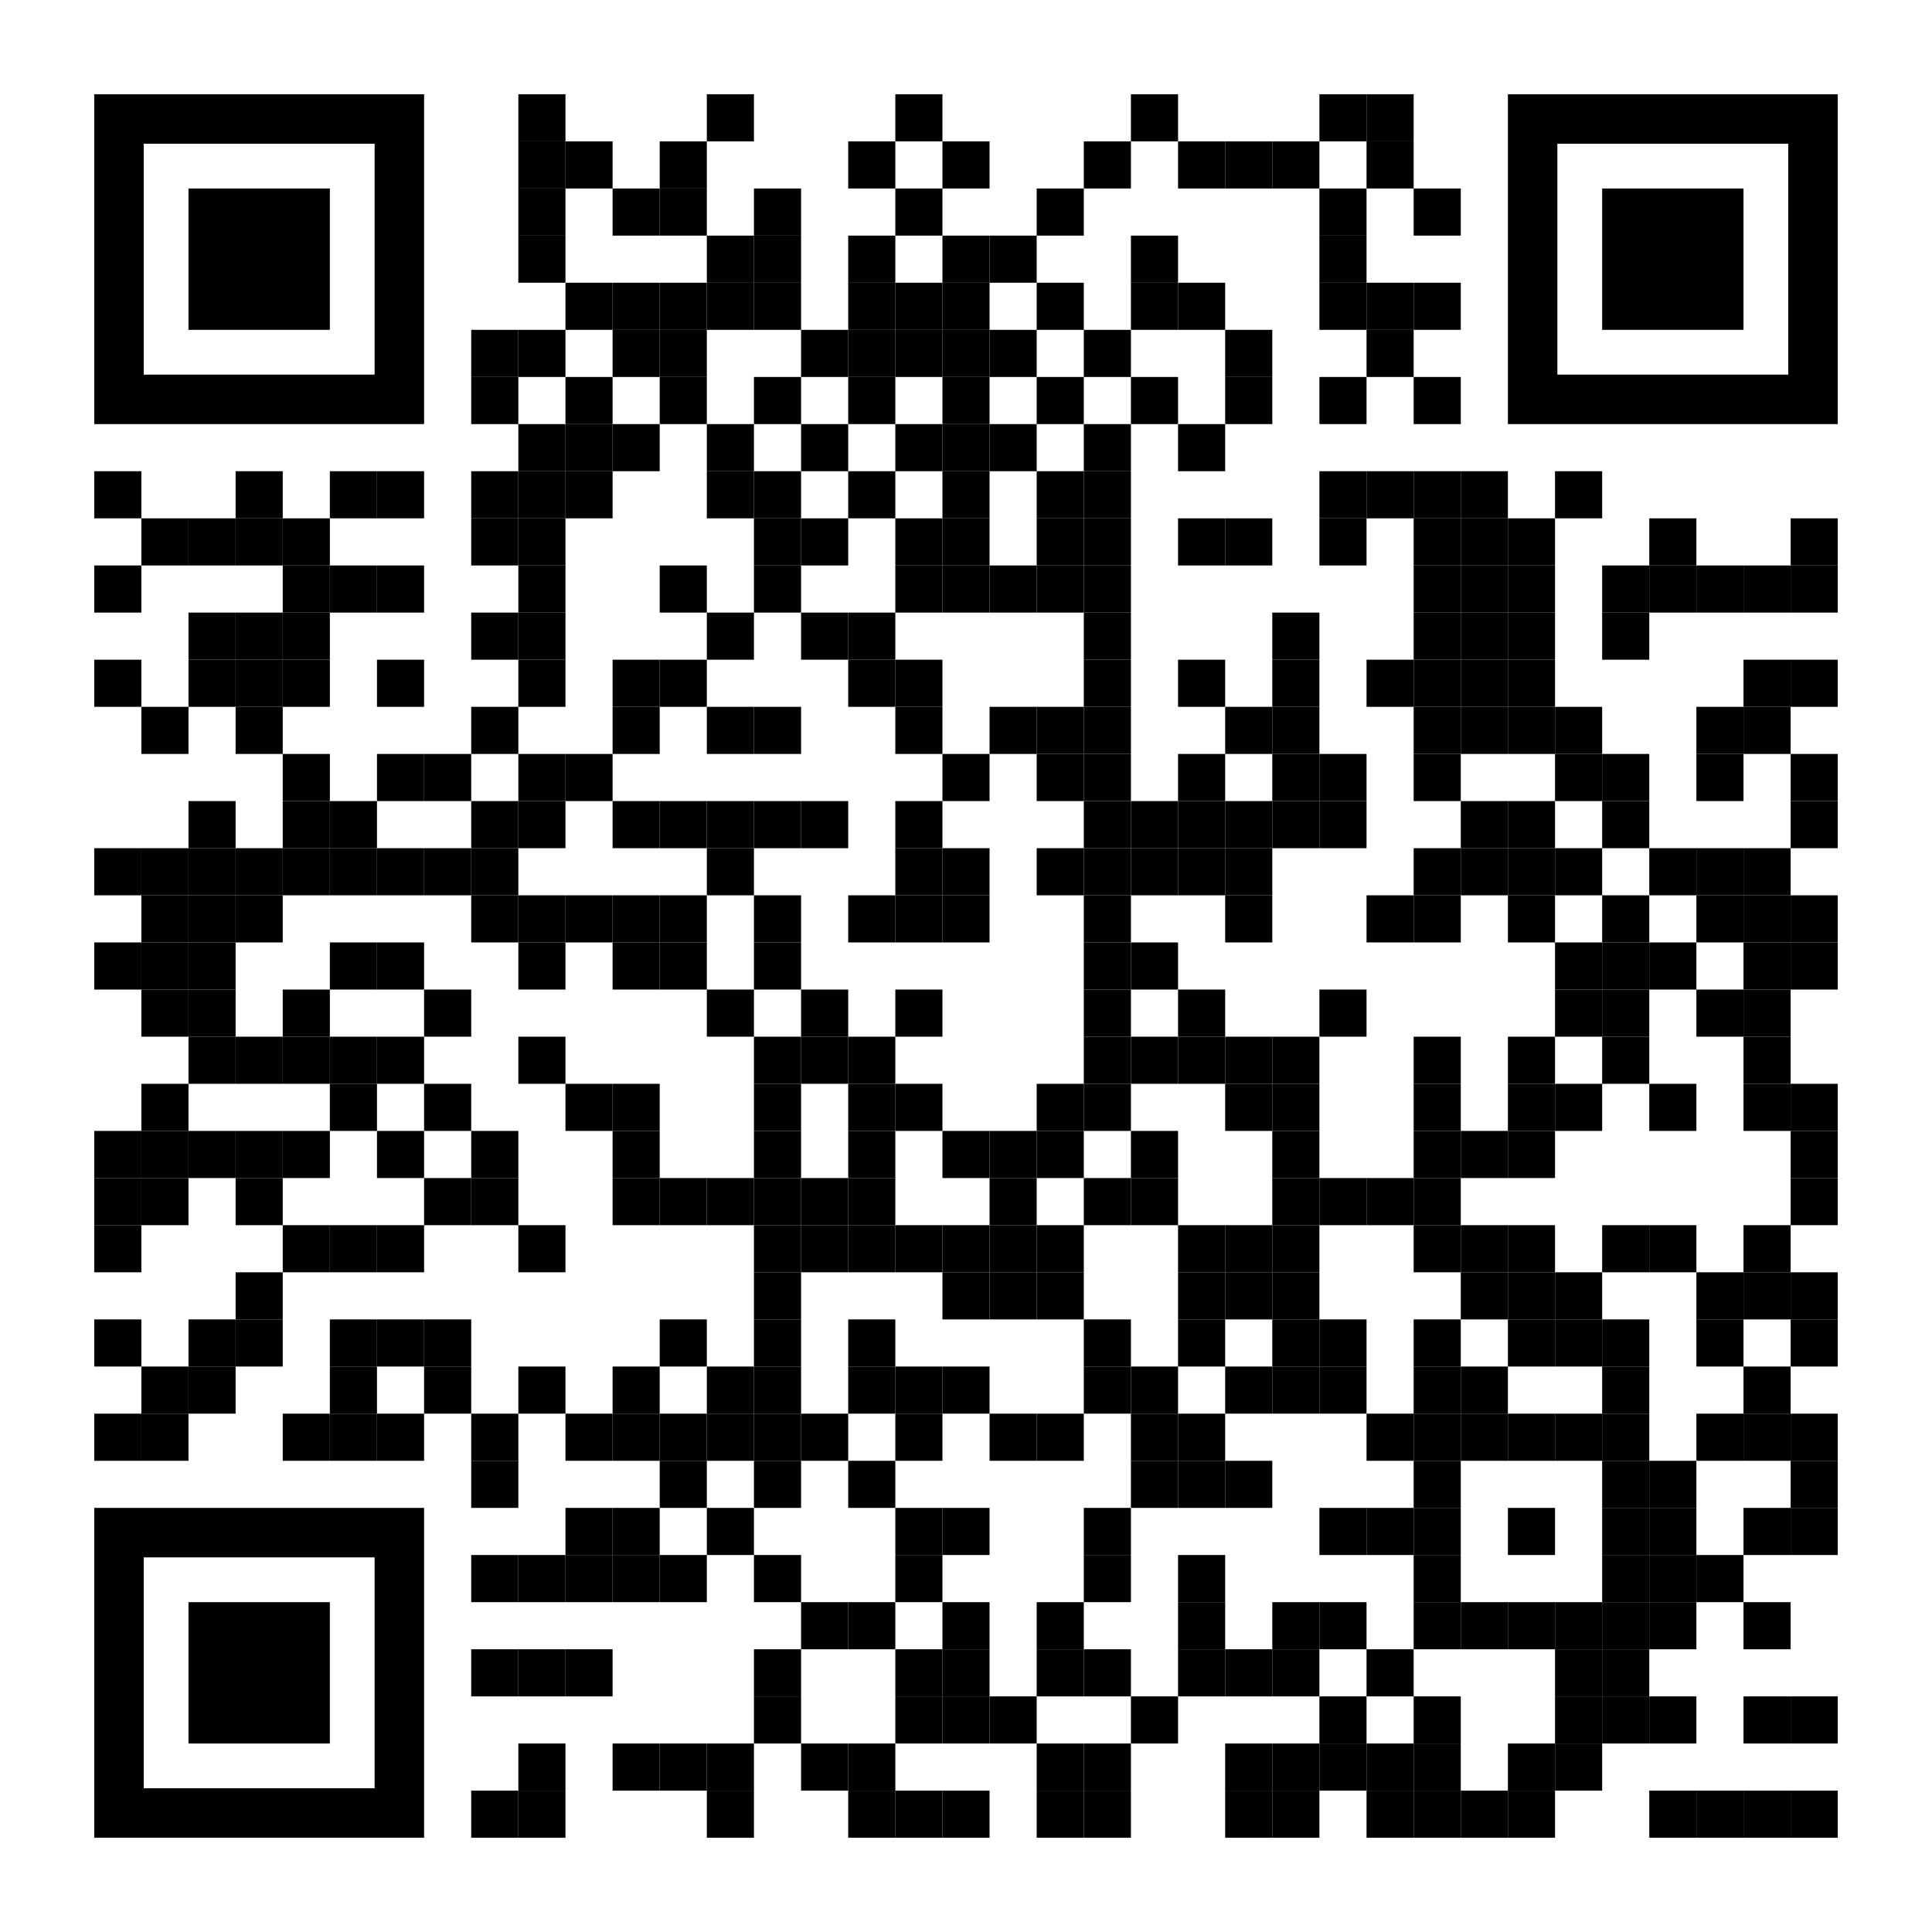 <?xml version="1.0" encoding="utf-8"?>
<!DOCTYPE svg PUBLIC "-//W3C//DTD SVG 1.1//EN" "http://www.w3.org/Graphics/SVG/1.1/DTD/svg11.dtd">
<svg version="1.1" id="Layer_1" xmlns="http://www.w3.org/2000/svg" xmlns:xlink="http://www.w3.org/1999/xlink" x="0px" y="0px"
width="1107px" height="1107px" viewBox="0 0 1107 1107" enable-background="new 0 0 1107 1107" xml:space="preserve">
<rect x="0" y="0" width="1107" height="1107" fill="rgb(255,255,255)" /><g transform="translate(54,54)"><g transform="translate(243,0) scale(0.27,0.27)"><g transform="" style="fill: rgb(0, 0, 0);">
<rect width="100" height="100"/>
</g></g><g transform="translate(351,0) scale(0.27,0.27)"><g transform="" style="fill: rgb(0, 0, 0);">
<rect width="100" height="100"/>
</g></g><g transform="translate(459,0) scale(0.27,0.27)"><g transform="" style="fill: rgb(0, 0, 0);">
<rect width="100" height="100"/>
</g></g><g transform="translate(594,0) scale(0.27,0.27)"><g transform="" style="fill: rgb(0, 0, 0);">
<rect width="100" height="100"/>
</g></g><g transform="translate(702,0) scale(0.27,0.27)"><g transform="" style="fill: rgb(0, 0, 0);">
<rect width="100" height="100"/>
</g></g><g transform="translate(729,0) scale(0.27,0.27)"><g transform="" style="fill: rgb(0, 0, 0);">
<rect width="100" height="100"/>
</g></g><g transform="translate(243,27) scale(0.27,0.27)"><g transform="" style="fill: rgb(0, 0, 0);">
<rect width="100" height="100"/>
</g></g><g transform="translate(270,27) scale(0.27,0.27)"><g transform="" style="fill: rgb(0, 0, 0);">
<rect width="100" height="100"/>
</g></g><g transform="translate(324,27) scale(0.27,0.27)"><g transform="" style="fill: rgb(0, 0, 0);">
<rect width="100" height="100"/>
</g></g><g transform="translate(432,27) scale(0.27,0.27)"><g transform="" style="fill: rgb(0, 0, 0);">
<rect width="100" height="100"/>
</g></g><g transform="translate(486,27) scale(0.27,0.27)"><g transform="" style="fill: rgb(0, 0, 0);">
<rect width="100" height="100"/>
</g></g><g transform="translate(567,27) scale(0.27,0.27)"><g transform="" style="fill: rgb(0, 0, 0);">
<rect width="100" height="100"/>
</g></g><g transform="translate(621,27) scale(0.27,0.27)"><g transform="" style="fill: rgb(0, 0, 0);">
<rect width="100" height="100"/>
</g></g><g transform="translate(648,27) scale(0.27,0.27)"><g transform="" style="fill: rgb(0, 0, 0);">
<rect width="100" height="100"/>
</g></g><g transform="translate(675,27) scale(0.27,0.27)"><g transform="" style="fill: rgb(0, 0, 0);">
<rect width="100" height="100"/>
</g></g><g transform="translate(729,27) scale(0.27,0.27)"><g transform="" style="fill: rgb(0, 0, 0);">
<rect width="100" height="100"/>
</g></g><g transform="translate(243,54) scale(0.27,0.27)"><g transform="" style="fill: rgb(0, 0, 0);">
<rect width="100" height="100"/>
</g></g><g transform="translate(297,54) scale(0.27,0.27)"><g transform="" style="fill: rgb(0, 0, 0);">
<rect width="100" height="100"/>
</g></g><g transform="translate(324,54) scale(0.27,0.27)"><g transform="" style="fill: rgb(0, 0, 0);">
<rect width="100" height="100"/>
</g></g><g transform="translate(378,54) scale(0.27,0.27)"><g transform="" style="fill: rgb(0, 0, 0);">
<rect width="100" height="100"/>
</g></g><g transform="translate(459,54) scale(0.27,0.27)"><g transform="" style="fill: rgb(0, 0, 0);">
<rect width="100" height="100"/>
</g></g><g transform="translate(540,54) scale(0.27,0.27)"><g transform="" style="fill: rgb(0, 0, 0);">
<rect width="100" height="100"/>
</g></g><g transform="translate(702,54) scale(0.27,0.27)"><g transform="" style="fill: rgb(0, 0, 0);">
<rect width="100" height="100"/>
</g></g><g transform="translate(756,54) scale(0.27,0.27)"><g transform="" style="fill: rgb(0, 0, 0);">
<rect width="100" height="100"/>
</g></g><g transform="translate(243,81) scale(0.27,0.27)"><g transform="" style="fill: rgb(0, 0, 0);">
<rect width="100" height="100"/>
</g></g><g transform="translate(351,81) scale(0.27,0.27)"><g transform="" style="fill: rgb(0, 0, 0);">
<rect width="100" height="100"/>
</g></g><g transform="translate(378,81) scale(0.27,0.27)"><g transform="" style="fill: rgb(0, 0, 0);">
<rect width="100" height="100"/>
</g></g><g transform="translate(432,81) scale(0.27,0.27)"><g transform="" style="fill: rgb(0, 0, 0);">
<rect width="100" height="100"/>
</g></g><g transform="translate(486,81) scale(0.27,0.27)"><g transform="" style="fill: rgb(0, 0, 0);">
<rect width="100" height="100"/>
</g></g><g transform="translate(513,81) scale(0.27,0.27)"><g transform="" style="fill: rgb(0, 0, 0);">
<rect width="100" height="100"/>
</g></g><g transform="translate(594,81) scale(0.27,0.27)"><g transform="" style="fill: rgb(0, 0, 0);">
<rect width="100" height="100"/>
</g></g><g transform="translate(702,81) scale(0.27,0.27)"><g transform="" style="fill: rgb(0, 0, 0);">
<rect width="100" height="100"/>
</g></g><g transform="translate(270,108) scale(0.27,0.27)"><g transform="" style="fill: rgb(0, 0, 0);">
<rect width="100" height="100"/>
</g></g><g transform="translate(297,108) scale(0.27,0.27)"><g transform="" style="fill: rgb(0, 0, 0);">
<rect width="100" height="100"/>
</g></g><g transform="translate(324,108) scale(0.27,0.27)"><g transform="" style="fill: rgb(0, 0, 0);">
<rect width="100" height="100"/>
</g></g><g transform="translate(351,108) scale(0.27,0.27)"><g transform="" style="fill: rgb(0, 0, 0);">
<rect width="100" height="100"/>
</g></g><g transform="translate(378,108) scale(0.27,0.27)"><g transform="" style="fill: rgb(0, 0, 0);">
<rect width="100" height="100"/>
</g></g><g transform="translate(432,108) scale(0.27,0.27)"><g transform="" style="fill: rgb(0, 0, 0);">
<rect width="100" height="100"/>
</g></g><g transform="translate(459,108) scale(0.27,0.27)"><g transform="" style="fill: rgb(0, 0, 0);">
<rect width="100" height="100"/>
</g></g><g transform="translate(486,108) scale(0.27,0.27)"><g transform="" style="fill: rgb(0, 0, 0);">
<rect width="100" height="100"/>
</g></g><g transform="translate(540,108) scale(0.27,0.27)"><g transform="" style="fill: rgb(0, 0, 0);">
<rect width="100" height="100"/>
</g></g><g transform="translate(594,108) scale(0.27,0.27)"><g transform="" style="fill: rgb(0, 0, 0);">
<rect width="100" height="100"/>
</g></g><g transform="translate(621,108) scale(0.27,0.27)"><g transform="" style="fill: rgb(0, 0, 0);">
<rect width="100" height="100"/>
</g></g><g transform="translate(702,108) scale(0.27,0.27)"><g transform="" style="fill: rgb(0, 0, 0);">
<rect width="100" height="100"/>
</g></g><g transform="translate(729,108) scale(0.27,0.27)"><g transform="" style="fill: rgb(0, 0, 0);">
<rect width="100" height="100"/>
</g></g><g transform="translate(756,108) scale(0.27,0.27)"><g transform="" style="fill: rgb(0, 0, 0);">
<rect width="100" height="100"/>
</g></g><g transform="translate(216,135) scale(0.27,0.27)"><g transform="" style="fill: rgb(0, 0, 0);">
<rect width="100" height="100"/>
</g></g><g transform="translate(243,135) scale(0.27,0.27)"><g transform="" style="fill: rgb(0, 0, 0);">
<rect width="100" height="100"/>
</g></g><g transform="translate(297,135) scale(0.27,0.27)"><g transform="" style="fill: rgb(0, 0, 0);">
<rect width="100" height="100"/>
</g></g><g transform="translate(324,135) scale(0.27,0.27)"><g transform="" style="fill: rgb(0, 0, 0);">
<rect width="100" height="100"/>
</g></g><g transform="translate(405,135) scale(0.27,0.27)"><g transform="" style="fill: rgb(0, 0, 0);">
<rect width="100" height="100"/>
</g></g><g transform="translate(432,135) scale(0.27,0.27)"><g transform="" style="fill: rgb(0, 0, 0);">
<rect width="100" height="100"/>
</g></g><g transform="translate(459,135) scale(0.27,0.27)"><g transform="" style="fill: rgb(0, 0, 0);">
<rect width="100" height="100"/>
</g></g><g transform="translate(486,135) scale(0.27,0.27)"><g transform="" style="fill: rgb(0, 0, 0);">
<rect width="100" height="100"/>
</g></g><g transform="translate(513,135) scale(0.27,0.27)"><g transform="" style="fill: rgb(0, 0, 0);">
<rect width="100" height="100"/>
</g></g><g transform="translate(567,135) scale(0.27,0.27)"><g transform="" style="fill: rgb(0, 0, 0);">
<rect width="100" height="100"/>
</g></g><g transform="translate(648,135) scale(0.27,0.27)"><g transform="" style="fill: rgb(0, 0, 0);">
<rect width="100" height="100"/>
</g></g><g transform="translate(729,135) scale(0.27,0.27)"><g transform="" style="fill: rgb(0, 0, 0);">
<rect width="100" height="100"/>
</g></g><g transform="translate(216,162) scale(0.27,0.27)"><g transform="" style="fill: rgb(0, 0, 0);">
<rect width="100" height="100"/>
</g></g><g transform="translate(270,162) scale(0.27,0.27)"><g transform="" style="fill: rgb(0, 0, 0);">
<rect width="100" height="100"/>
</g></g><g transform="translate(324,162) scale(0.27,0.27)"><g transform="" style="fill: rgb(0, 0, 0);">
<rect width="100" height="100"/>
</g></g><g transform="translate(378,162) scale(0.27,0.27)"><g transform="" style="fill: rgb(0, 0, 0);">
<rect width="100" height="100"/>
</g></g><g transform="translate(432,162) scale(0.27,0.27)"><g transform="" style="fill: rgb(0, 0, 0);">
<rect width="100" height="100"/>
</g></g><g transform="translate(486,162) scale(0.27,0.27)"><g transform="" style="fill: rgb(0, 0, 0);">
<rect width="100" height="100"/>
</g></g><g transform="translate(540,162) scale(0.27,0.27)"><g transform="" style="fill: rgb(0, 0, 0);">
<rect width="100" height="100"/>
</g></g><g transform="translate(594,162) scale(0.27,0.27)"><g transform="" style="fill: rgb(0, 0, 0);">
<rect width="100" height="100"/>
</g></g><g transform="translate(648,162) scale(0.27,0.27)"><g transform="" style="fill: rgb(0, 0, 0);">
<rect width="100" height="100"/>
</g></g><g transform="translate(702,162) scale(0.27,0.27)"><g transform="" style="fill: rgb(0, 0, 0);">
<rect width="100" height="100"/>
</g></g><g transform="translate(756,162) scale(0.27,0.27)"><g transform="" style="fill: rgb(0, 0, 0);">
<rect width="100" height="100"/>
</g></g><g transform="translate(243,189) scale(0.27,0.27)"><g transform="" style="fill: rgb(0, 0, 0);">
<rect width="100" height="100"/>
</g></g><g transform="translate(270,189) scale(0.27,0.27)"><g transform="" style="fill: rgb(0, 0, 0);">
<rect width="100" height="100"/>
</g></g><g transform="translate(297,189) scale(0.27,0.27)"><g transform="" style="fill: rgb(0, 0, 0);">
<rect width="100" height="100"/>
</g></g><g transform="translate(351,189) scale(0.27,0.27)"><g transform="" style="fill: rgb(0, 0, 0);">
<rect width="100" height="100"/>
</g></g><g transform="translate(405,189) scale(0.27,0.27)"><g transform="" style="fill: rgb(0, 0, 0);">
<rect width="100" height="100"/>
</g></g><g transform="translate(459,189) scale(0.27,0.27)"><g transform="" style="fill: rgb(0, 0, 0);">
<rect width="100" height="100"/>
</g></g><g transform="translate(486,189) scale(0.27,0.27)"><g transform="" style="fill: rgb(0, 0, 0);">
<rect width="100" height="100"/>
</g></g><g transform="translate(513,189) scale(0.27,0.27)"><g transform="" style="fill: rgb(0, 0, 0);">
<rect width="100" height="100"/>
</g></g><g transform="translate(567,189) scale(0.27,0.27)"><g transform="" style="fill: rgb(0, 0, 0);">
<rect width="100" height="100"/>
</g></g><g transform="translate(621,189) scale(0.27,0.27)"><g transform="" style="fill: rgb(0, 0, 0);">
<rect width="100" height="100"/>
</g></g><g transform="translate(0,216) scale(0.27,0.27)"><g transform="" style="fill: rgb(0, 0, 0);">
<rect width="100" height="100"/>
</g></g><g transform="translate(81,216) scale(0.27,0.27)"><g transform="" style="fill: rgb(0, 0, 0);">
<rect width="100" height="100"/>
</g></g><g transform="translate(135,216) scale(0.27,0.27)"><g transform="" style="fill: rgb(0, 0, 0);">
<rect width="100" height="100"/>
</g></g><g transform="translate(162,216) scale(0.27,0.27)"><g transform="" style="fill: rgb(0, 0, 0);">
<rect width="100" height="100"/>
</g></g><g transform="translate(216,216) scale(0.27,0.27)"><g transform="" style="fill: rgb(0, 0, 0);">
<rect width="100" height="100"/>
</g></g><g transform="translate(243,216) scale(0.27,0.27)"><g transform="" style="fill: rgb(0, 0, 0);">
<rect width="100" height="100"/>
</g></g><g transform="translate(270,216) scale(0.27,0.27)"><g transform="" style="fill: rgb(0, 0, 0);">
<rect width="100" height="100"/>
</g></g><g transform="translate(351,216) scale(0.27,0.27)"><g transform="" style="fill: rgb(0, 0, 0);">
<rect width="100" height="100"/>
</g></g><g transform="translate(378,216) scale(0.27,0.27)"><g transform="" style="fill: rgb(0, 0, 0);">
<rect width="100" height="100"/>
</g></g><g transform="translate(432,216) scale(0.27,0.27)"><g transform="" style="fill: rgb(0, 0, 0);">
<rect width="100" height="100"/>
</g></g><g transform="translate(486,216) scale(0.27,0.27)"><g transform="" style="fill: rgb(0, 0, 0);">
<rect width="100" height="100"/>
</g></g><g transform="translate(540,216) scale(0.27,0.27)"><g transform="" style="fill: rgb(0, 0, 0);">
<rect width="100" height="100"/>
</g></g><g transform="translate(567,216) scale(0.27,0.27)"><g transform="" style="fill: rgb(0, 0, 0);">
<rect width="100" height="100"/>
</g></g><g transform="translate(702,216) scale(0.27,0.27)"><g transform="" style="fill: rgb(0, 0, 0);">
<rect width="100" height="100"/>
</g></g><g transform="translate(729,216) scale(0.27,0.27)"><g transform="" style="fill: rgb(0, 0, 0);">
<rect width="100" height="100"/>
</g></g><g transform="translate(756,216) scale(0.27,0.27)"><g transform="" style="fill: rgb(0, 0, 0);">
<rect width="100" height="100"/>
</g></g><g transform="translate(783,216) scale(0.27,0.27)"><g transform="" style="fill: rgb(0, 0, 0);">
<rect width="100" height="100"/>
</g></g><g transform="translate(837,216) scale(0.27,0.27)"><g transform="" style="fill: rgb(0, 0, 0);">
<rect width="100" height="100"/>
</g></g><g transform="translate(27,243) scale(0.27,0.27)"><g transform="" style="fill: rgb(0, 0, 0);">
<rect width="100" height="100"/>
</g></g><g transform="translate(54,243) scale(0.27,0.27)"><g transform="" style="fill: rgb(0, 0, 0);">
<rect width="100" height="100"/>
</g></g><g transform="translate(81,243) scale(0.27,0.27)"><g transform="" style="fill: rgb(0, 0, 0);">
<rect width="100" height="100"/>
</g></g><g transform="translate(108,243) scale(0.27,0.27)"><g transform="" style="fill: rgb(0, 0, 0);">
<rect width="100" height="100"/>
</g></g><g transform="translate(216,243) scale(0.27,0.27)"><g transform="" style="fill: rgb(0, 0, 0);">
<rect width="100" height="100"/>
</g></g><g transform="translate(243,243) scale(0.27,0.27)"><g transform="" style="fill: rgb(0, 0, 0);">
<rect width="100" height="100"/>
</g></g><g transform="translate(378,243) scale(0.27,0.27)"><g transform="" style="fill: rgb(0, 0, 0);">
<rect width="100" height="100"/>
</g></g><g transform="translate(405,243) scale(0.27,0.27)"><g transform="" style="fill: rgb(0, 0, 0);">
<rect width="100" height="100"/>
</g></g><g transform="translate(459,243) scale(0.27,0.27)"><g transform="" style="fill: rgb(0, 0, 0);">
<rect width="100" height="100"/>
</g></g><g transform="translate(486,243) scale(0.27,0.27)"><g transform="" style="fill: rgb(0, 0, 0);">
<rect width="100" height="100"/>
</g></g><g transform="translate(540,243) scale(0.27,0.27)"><g transform="" style="fill: rgb(0, 0, 0);">
<rect width="100" height="100"/>
</g></g><g transform="translate(567,243) scale(0.27,0.27)"><g transform="" style="fill: rgb(0, 0, 0);">
<rect width="100" height="100"/>
</g></g><g transform="translate(621,243) scale(0.27,0.27)"><g transform="" style="fill: rgb(0, 0, 0);">
<rect width="100" height="100"/>
</g></g><g transform="translate(648,243) scale(0.27,0.27)"><g transform="" style="fill: rgb(0, 0, 0);">
<rect width="100" height="100"/>
</g></g><g transform="translate(702,243) scale(0.27,0.27)"><g transform="" style="fill: rgb(0, 0, 0);">
<rect width="100" height="100"/>
</g></g><g transform="translate(756,243) scale(0.27,0.27)"><g transform="" style="fill: rgb(0, 0, 0);">
<rect width="100" height="100"/>
</g></g><g transform="translate(783,243) scale(0.27,0.27)"><g transform="" style="fill: rgb(0, 0, 0);">
<rect width="100" height="100"/>
</g></g><g transform="translate(810,243) scale(0.27,0.27)"><g transform="" style="fill: rgb(0, 0, 0);">
<rect width="100" height="100"/>
</g></g><g transform="translate(891,243) scale(0.27,0.27)"><g transform="" style="fill: rgb(0, 0, 0);">
<rect width="100" height="100"/>
</g></g><g transform="translate(972,243) scale(0.27,0.27)"><g transform="" style="fill: rgb(0, 0, 0);">
<rect width="100" height="100"/>
</g></g><g transform="translate(0,270) scale(0.27,0.27)"><g transform="" style="fill: rgb(0, 0, 0);">
<rect width="100" height="100"/>
</g></g><g transform="translate(108,270) scale(0.27,0.27)"><g transform="" style="fill: rgb(0, 0, 0);">
<rect width="100" height="100"/>
</g></g><g transform="translate(135,270) scale(0.27,0.27)"><g transform="" style="fill: rgb(0, 0, 0);">
<rect width="100" height="100"/>
</g></g><g transform="translate(162,270) scale(0.27,0.27)"><g transform="" style="fill: rgb(0, 0, 0);">
<rect width="100" height="100"/>
</g></g><g transform="translate(243,270) scale(0.27,0.27)"><g transform="" style="fill: rgb(0, 0, 0);">
<rect width="100" height="100"/>
</g></g><g transform="translate(324,270) scale(0.27,0.27)"><g transform="" style="fill: rgb(0, 0, 0);">
<rect width="100" height="100"/>
</g></g><g transform="translate(378,270) scale(0.27,0.27)"><g transform="" style="fill: rgb(0, 0, 0);">
<rect width="100" height="100"/>
</g></g><g transform="translate(459,270) scale(0.27,0.27)"><g transform="" style="fill: rgb(0, 0, 0);">
<rect width="100" height="100"/>
</g></g><g transform="translate(486,270) scale(0.27,0.27)"><g transform="" style="fill: rgb(0, 0, 0);">
<rect width="100" height="100"/>
</g></g><g transform="translate(513,270) scale(0.27,0.27)"><g transform="" style="fill: rgb(0, 0, 0);">
<rect width="100" height="100"/>
</g></g><g transform="translate(540,270) scale(0.27,0.27)"><g transform="" style="fill: rgb(0, 0, 0);">
<rect width="100" height="100"/>
</g></g><g transform="translate(567,270) scale(0.27,0.27)"><g transform="" style="fill: rgb(0, 0, 0);">
<rect width="100" height="100"/>
</g></g><g transform="translate(756,270) scale(0.27,0.27)"><g transform="" style="fill: rgb(0, 0, 0);">
<rect width="100" height="100"/>
</g></g><g transform="translate(783,270) scale(0.27,0.27)"><g transform="" style="fill: rgb(0, 0, 0);">
<rect width="100" height="100"/>
</g></g><g transform="translate(810,270) scale(0.27,0.27)"><g transform="" style="fill: rgb(0, 0, 0);">
<rect width="100" height="100"/>
</g></g><g transform="translate(864,270) scale(0.27,0.27)"><g transform="" style="fill: rgb(0, 0, 0);">
<rect width="100" height="100"/>
</g></g><g transform="translate(891,270) scale(0.27,0.27)"><g transform="" style="fill: rgb(0, 0, 0);">
<rect width="100" height="100"/>
</g></g><g transform="translate(918,270) scale(0.27,0.27)"><g transform="" style="fill: rgb(0, 0, 0);">
<rect width="100" height="100"/>
</g></g><g transform="translate(945,270) scale(0.27,0.27)"><g transform="" style="fill: rgb(0, 0, 0);">
<rect width="100" height="100"/>
</g></g><g transform="translate(972,270) scale(0.27,0.27)"><g transform="" style="fill: rgb(0, 0, 0);">
<rect width="100" height="100"/>
</g></g><g transform="translate(54,297) scale(0.27,0.27)"><g transform="" style="fill: rgb(0, 0, 0);">
<rect width="100" height="100"/>
</g></g><g transform="translate(81,297) scale(0.27,0.27)"><g transform="" style="fill: rgb(0, 0, 0);">
<rect width="100" height="100"/>
</g></g><g transform="translate(108,297) scale(0.27,0.27)"><g transform="" style="fill: rgb(0, 0, 0);">
<rect width="100" height="100"/>
</g></g><g transform="translate(216,297) scale(0.27,0.27)"><g transform="" style="fill: rgb(0, 0, 0);">
<rect width="100" height="100"/>
</g></g><g transform="translate(243,297) scale(0.27,0.27)"><g transform="" style="fill: rgb(0, 0, 0);">
<rect width="100" height="100"/>
</g></g><g transform="translate(351,297) scale(0.27,0.27)"><g transform="" style="fill: rgb(0, 0, 0);">
<rect width="100" height="100"/>
</g></g><g transform="translate(405,297) scale(0.27,0.27)"><g transform="" style="fill: rgb(0, 0, 0);">
<rect width="100" height="100"/>
</g></g><g transform="translate(432,297) scale(0.27,0.27)"><g transform="" style="fill: rgb(0, 0, 0);">
<rect width="100" height="100"/>
</g></g><g transform="translate(567,297) scale(0.27,0.27)"><g transform="" style="fill: rgb(0, 0, 0);">
<rect width="100" height="100"/>
</g></g><g transform="translate(675,297) scale(0.27,0.27)"><g transform="" style="fill: rgb(0, 0, 0);">
<rect width="100" height="100"/>
</g></g><g transform="translate(756,297) scale(0.27,0.27)"><g transform="" style="fill: rgb(0, 0, 0);">
<rect width="100" height="100"/>
</g></g><g transform="translate(783,297) scale(0.27,0.27)"><g transform="" style="fill: rgb(0, 0, 0);">
<rect width="100" height="100"/>
</g></g><g transform="translate(810,297) scale(0.27,0.27)"><g transform="" style="fill: rgb(0, 0, 0);">
<rect width="100" height="100"/>
</g></g><g transform="translate(864,297) scale(0.27,0.27)"><g transform="" style="fill: rgb(0, 0, 0);">
<rect width="100" height="100"/>
</g></g><g transform="translate(0,324) scale(0.27,0.27)"><g transform="" style="fill: rgb(0, 0, 0);">
<rect width="100" height="100"/>
</g></g><g transform="translate(54,324) scale(0.27,0.27)"><g transform="" style="fill: rgb(0, 0, 0);">
<rect width="100" height="100"/>
</g></g><g transform="translate(81,324) scale(0.27,0.27)"><g transform="" style="fill: rgb(0, 0, 0);">
<rect width="100" height="100"/>
</g></g><g transform="translate(108,324) scale(0.27,0.27)"><g transform="" style="fill: rgb(0, 0, 0);">
<rect width="100" height="100"/>
</g></g><g transform="translate(162,324) scale(0.27,0.27)"><g transform="" style="fill: rgb(0, 0, 0);">
<rect width="100" height="100"/>
</g></g><g transform="translate(243,324) scale(0.27,0.27)"><g transform="" style="fill: rgb(0, 0, 0);">
<rect width="100" height="100"/>
</g></g><g transform="translate(297,324) scale(0.27,0.27)"><g transform="" style="fill: rgb(0, 0, 0);">
<rect width="100" height="100"/>
</g></g><g transform="translate(324,324) scale(0.27,0.27)"><g transform="" style="fill: rgb(0, 0, 0);">
<rect width="100" height="100"/>
</g></g><g transform="translate(432,324) scale(0.27,0.27)"><g transform="" style="fill: rgb(0, 0, 0);">
<rect width="100" height="100"/>
</g></g><g transform="translate(459,324) scale(0.27,0.27)"><g transform="" style="fill: rgb(0, 0, 0);">
<rect width="100" height="100"/>
</g></g><g transform="translate(567,324) scale(0.27,0.27)"><g transform="" style="fill: rgb(0, 0, 0);">
<rect width="100" height="100"/>
</g></g><g transform="translate(621,324) scale(0.27,0.27)"><g transform="" style="fill: rgb(0, 0, 0);">
<rect width="100" height="100"/>
</g></g><g transform="translate(675,324) scale(0.27,0.27)"><g transform="" style="fill: rgb(0, 0, 0);">
<rect width="100" height="100"/>
</g></g><g transform="translate(729,324) scale(0.27,0.27)"><g transform="" style="fill: rgb(0, 0, 0);">
<rect width="100" height="100"/>
</g></g><g transform="translate(756,324) scale(0.27,0.27)"><g transform="" style="fill: rgb(0, 0, 0);">
<rect width="100" height="100"/>
</g></g><g transform="translate(783,324) scale(0.27,0.27)"><g transform="" style="fill: rgb(0, 0, 0);">
<rect width="100" height="100"/>
</g></g><g transform="translate(810,324) scale(0.27,0.27)"><g transform="" style="fill: rgb(0, 0, 0);">
<rect width="100" height="100"/>
</g></g><g transform="translate(945,324) scale(0.27,0.27)"><g transform="" style="fill: rgb(0, 0, 0);">
<rect width="100" height="100"/>
</g></g><g transform="translate(972,324) scale(0.27,0.27)"><g transform="" style="fill: rgb(0, 0, 0);">
<rect width="100" height="100"/>
</g></g><g transform="translate(27,351) scale(0.27,0.27)"><g transform="" style="fill: rgb(0, 0, 0);">
<rect width="100" height="100"/>
</g></g><g transform="translate(81,351) scale(0.27,0.27)"><g transform="" style="fill: rgb(0, 0, 0);">
<rect width="100" height="100"/>
</g></g><g transform="translate(216,351) scale(0.27,0.27)"><g transform="" style="fill: rgb(0, 0, 0);">
<rect width="100" height="100"/>
</g></g><g transform="translate(297,351) scale(0.27,0.27)"><g transform="" style="fill: rgb(0, 0, 0);">
<rect width="100" height="100"/>
</g></g><g transform="translate(351,351) scale(0.27,0.27)"><g transform="" style="fill: rgb(0, 0, 0);">
<rect width="100" height="100"/>
</g></g><g transform="translate(378,351) scale(0.27,0.27)"><g transform="" style="fill: rgb(0, 0, 0);">
<rect width="100" height="100"/>
</g></g><g transform="translate(459,351) scale(0.27,0.27)"><g transform="" style="fill: rgb(0, 0, 0);">
<rect width="100" height="100"/>
</g></g><g transform="translate(513,351) scale(0.27,0.27)"><g transform="" style="fill: rgb(0, 0, 0);">
<rect width="100" height="100"/>
</g></g><g transform="translate(540,351) scale(0.27,0.27)"><g transform="" style="fill: rgb(0, 0, 0);">
<rect width="100" height="100"/>
</g></g><g transform="translate(567,351) scale(0.27,0.27)"><g transform="" style="fill: rgb(0, 0, 0);">
<rect width="100" height="100"/>
</g></g><g transform="translate(648,351) scale(0.27,0.27)"><g transform="" style="fill: rgb(0, 0, 0);">
<rect width="100" height="100"/>
</g></g><g transform="translate(675,351) scale(0.27,0.27)"><g transform="" style="fill: rgb(0, 0, 0);">
<rect width="100" height="100"/>
</g></g><g transform="translate(756,351) scale(0.27,0.27)"><g transform="" style="fill: rgb(0, 0, 0);">
<rect width="100" height="100"/>
</g></g><g transform="translate(783,351) scale(0.27,0.27)"><g transform="" style="fill: rgb(0, 0, 0);">
<rect width="100" height="100"/>
</g></g><g transform="translate(810,351) scale(0.27,0.27)"><g transform="" style="fill: rgb(0, 0, 0);">
<rect width="100" height="100"/>
</g></g><g transform="translate(837,351) scale(0.27,0.27)"><g transform="" style="fill: rgb(0, 0, 0);">
<rect width="100" height="100"/>
</g></g><g transform="translate(918,351) scale(0.27,0.27)"><g transform="" style="fill: rgb(0, 0, 0);">
<rect width="100" height="100"/>
</g></g><g transform="translate(945,351) scale(0.27,0.27)"><g transform="" style="fill: rgb(0, 0, 0);">
<rect width="100" height="100"/>
</g></g><g transform="translate(108,378) scale(0.27,0.27)"><g transform="" style="fill: rgb(0, 0, 0);">
<rect width="100" height="100"/>
</g></g><g transform="translate(162,378) scale(0.27,0.27)"><g transform="" style="fill: rgb(0, 0, 0);">
<rect width="100" height="100"/>
</g></g><g transform="translate(189,378) scale(0.27,0.27)"><g transform="" style="fill: rgb(0, 0, 0);">
<rect width="100" height="100"/>
</g></g><g transform="translate(243,378) scale(0.27,0.27)"><g transform="" style="fill: rgb(0, 0, 0);">
<rect width="100" height="100"/>
</g></g><g transform="translate(270,378) scale(0.27,0.27)"><g transform="" style="fill: rgb(0, 0, 0);">
<rect width="100" height="100"/>
</g></g><g transform="translate(486,378) scale(0.27,0.27)"><g transform="" style="fill: rgb(0, 0, 0);">
<rect width="100" height="100"/>
</g></g><g transform="translate(540,378) scale(0.27,0.27)"><g transform="" style="fill: rgb(0, 0, 0);">
<rect width="100" height="100"/>
</g></g><g transform="translate(567,378) scale(0.27,0.27)"><g transform="" style="fill: rgb(0, 0, 0);">
<rect width="100" height="100"/>
</g></g><g transform="translate(621,378) scale(0.27,0.27)"><g transform="" style="fill: rgb(0, 0, 0);">
<rect width="100" height="100"/>
</g></g><g transform="translate(675,378) scale(0.27,0.27)"><g transform="" style="fill: rgb(0, 0, 0);">
<rect width="100" height="100"/>
</g></g><g transform="translate(702,378) scale(0.27,0.27)"><g transform="" style="fill: rgb(0, 0, 0);">
<rect width="100" height="100"/>
</g></g><g transform="translate(756,378) scale(0.27,0.27)"><g transform="" style="fill: rgb(0, 0, 0);">
<rect width="100" height="100"/>
</g></g><g transform="translate(837,378) scale(0.27,0.27)"><g transform="" style="fill: rgb(0, 0, 0);">
<rect width="100" height="100"/>
</g></g><g transform="translate(864,378) scale(0.27,0.27)"><g transform="" style="fill: rgb(0, 0, 0);">
<rect width="100" height="100"/>
</g></g><g transform="translate(918,378) scale(0.27,0.27)"><g transform="" style="fill: rgb(0, 0, 0);">
<rect width="100" height="100"/>
</g></g><g transform="translate(972,378) scale(0.27,0.27)"><g transform="" style="fill: rgb(0, 0, 0);">
<rect width="100" height="100"/>
</g></g><g transform="translate(54,405) scale(0.27,0.27)"><g transform="" style="fill: rgb(0, 0, 0);">
<rect width="100" height="100"/>
</g></g><g transform="translate(108,405) scale(0.27,0.27)"><g transform="" style="fill: rgb(0, 0, 0);">
<rect width="100" height="100"/>
</g></g><g transform="translate(135,405) scale(0.27,0.27)"><g transform="" style="fill: rgb(0, 0, 0);">
<rect width="100" height="100"/>
</g></g><g transform="translate(216,405) scale(0.27,0.27)"><g transform="" style="fill: rgb(0, 0, 0);">
<rect width="100" height="100"/>
</g></g><g transform="translate(243,405) scale(0.27,0.27)"><g transform="" style="fill: rgb(0, 0, 0);">
<rect width="100" height="100"/>
</g></g><g transform="translate(297,405) scale(0.27,0.27)"><g transform="" style="fill: rgb(0, 0, 0);">
<rect width="100" height="100"/>
</g></g><g transform="translate(324,405) scale(0.27,0.27)"><g transform="" style="fill: rgb(0, 0, 0);">
<rect width="100" height="100"/>
</g></g><g transform="translate(351,405) scale(0.27,0.27)"><g transform="" style="fill: rgb(0, 0, 0);">
<rect width="100" height="100"/>
</g></g><g transform="translate(378,405) scale(0.27,0.27)"><g transform="" style="fill: rgb(0, 0, 0);">
<rect width="100" height="100"/>
</g></g><g transform="translate(405,405) scale(0.27,0.27)"><g transform="" style="fill: rgb(0, 0, 0);">
<rect width="100" height="100"/>
</g></g><g transform="translate(459,405) scale(0.27,0.27)"><g transform="" style="fill: rgb(0, 0, 0);">
<rect width="100" height="100"/>
</g></g><g transform="translate(567,405) scale(0.27,0.27)"><g transform="" style="fill: rgb(0, 0, 0);">
<rect width="100" height="100"/>
</g></g><g transform="translate(594,405) scale(0.27,0.27)"><g transform="" style="fill: rgb(0, 0, 0);">
<rect width="100" height="100"/>
</g></g><g transform="translate(621,405) scale(0.27,0.27)"><g transform="" style="fill: rgb(0, 0, 0);">
<rect width="100" height="100"/>
</g></g><g transform="translate(648,405) scale(0.27,0.27)"><g transform="" style="fill: rgb(0, 0, 0);">
<rect width="100" height="100"/>
</g></g><g transform="translate(675,405) scale(0.27,0.27)"><g transform="" style="fill: rgb(0, 0, 0);">
<rect width="100" height="100"/>
</g></g><g transform="translate(702,405) scale(0.27,0.27)"><g transform="" style="fill: rgb(0, 0, 0);">
<rect width="100" height="100"/>
</g></g><g transform="translate(783,405) scale(0.27,0.27)"><g transform="" style="fill: rgb(0, 0, 0);">
<rect width="100" height="100"/>
</g></g><g transform="translate(810,405) scale(0.27,0.27)"><g transform="" style="fill: rgb(0, 0, 0);">
<rect width="100" height="100"/>
</g></g><g transform="translate(864,405) scale(0.27,0.27)"><g transform="" style="fill: rgb(0, 0, 0);">
<rect width="100" height="100"/>
</g></g><g transform="translate(972,405) scale(0.27,0.27)"><g transform="" style="fill: rgb(0, 0, 0);">
<rect width="100" height="100"/>
</g></g><g transform="translate(0,432) scale(0.27,0.27)"><g transform="" style="fill: rgb(0, 0, 0);">
<rect width="100" height="100"/>
</g></g><g transform="translate(27,432) scale(0.27,0.27)"><g transform="" style="fill: rgb(0, 0, 0);">
<rect width="100" height="100"/>
</g></g><g transform="translate(54,432) scale(0.27,0.27)"><g transform="" style="fill: rgb(0, 0, 0);">
<rect width="100" height="100"/>
</g></g><g transform="translate(81,432) scale(0.27,0.27)"><g transform="" style="fill: rgb(0, 0, 0);">
<rect width="100" height="100"/>
</g></g><g transform="translate(108,432) scale(0.27,0.27)"><g transform="" style="fill: rgb(0, 0, 0);">
<rect width="100" height="100"/>
</g></g><g transform="translate(135,432) scale(0.27,0.27)"><g transform="" style="fill: rgb(0, 0, 0);">
<rect width="100" height="100"/>
</g></g><g transform="translate(162,432) scale(0.27,0.27)"><g transform="" style="fill: rgb(0, 0, 0);">
<rect width="100" height="100"/>
</g></g><g transform="translate(189,432) scale(0.27,0.27)"><g transform="" style="fill: rgb(0, 0, 0);">
<rect width="100" height="100"/>
</g></g><g transform="translate(216,432) scale(0.27,0.27)"><g transform="" style="fill: rgb(0, 0, 0);">
<rect width="100" height="100"/>
</g></g><g transform="translate(351,432) scale(0.27,0.27)"><g transform="" style="fill: rgb(0, 0, 0);">
<rect width="100" height="100"/>
</g></g><g transform="translate(459,432) scale(0.27,0.27)"><g transform="" style="fill: rgb(0, 0, 0);">
<rect width="100" height="100"/>
</g></g><g transform="translate(486,432) scale(0.27,0.27)"><g transform="" style="fill: rgb(0, 0, 0);">
<rect width="100" height="100"/>
</g></g><g transform="translate(540,432) scale(0.27,0.27)"><g transform="" style="fill: rgb(0, 0, 0);">
<rect width="100" height="100"/>
</g></g><g transform="translate(567,432) scale(0.27,0.27)"><g transform="" style="fill: rgb(0, 0, 0);">
<rect width="100" height="100"/>
</g></g><g transform="translate(594,432) scale(0.27,0.27)"><g transform="" style="fill: rgb(0, 0, 0);">
<rect width="100" height="100"/>
</g></g><g transform="translate(621,432) scale(0.27,0.27)"><g transform="" style="fill: rgb(0, 0, 0);">
<rect width="100" height="100"/>
</g></g><g transform="translate(648,432) scale(0.27,0.27)"><g transform="" style="fill: rgb(0, 0, 0);">
<rect width="100" height="100"/>
</g></g><g transform="translate(756,432) scale(0.27,0.27)"><g transform="" style="fill: rgb(0, 0, 0);">
<rect width="100" height="100"/>
</g></g><g transform="translate(783,432) scale(0.27,0.27)"><g transform="" style="fill: rgb(0, 0, 0);">
<rect width="100" height="100"/>
</g></g><g transform="translate(810,432) scale(0.27,0.27)"><g transform="" style="fill: rgb(0, 0, 0);">
<rect width="100" height="100"/>
</g></g><g transform="translate(837,432) scale(0.27,0.27)"><g transform="" style="fill: rgb(0, 0, 0);">
<rect width="100" height="100"/>
</g></g><g transform="translate(891,432) scale(0.27,0.27)"><g transform="" style="fill: rgb(0, 0, 0);">
<rect width="100" height="100"/>
</g></g><g transform="translate(918,432) scale(0.27,0.27)"><g transform="" style="fill: rgb(0, 0, 0);">
<rect width="100" height="100"/>
</g></g><g transform="translate(945,432) scale(0.27,0.27)"><g transform="" style="fill: rgb(0, 0, 0);">
<rect width="100" height="100"/>
</g></g><g transform="translate(27,459) scale(0.27,0.27)"><g transform="" style="fill: rgb(0, 0, 0);">
<rect width="100" height="100"/>
</g></g><g transform="translate(54,459) scale(0.27,0.27)"><g transform="" style="fill: rgb(0, 0, 0);">
<rect width="100" height="100"/>
</g></g><g transform="translate(81,459) scale(0.27,0.27)"><g transform="" style="fill: rgb(0, 0, 0);">
<rect width="100" height="100"/>
</g></g><g transform="translate(216,459) scale(0.27,0.27)"><g transform="" style="fill: rgb(0, 0, 0);">
<rect width="100" height="100"/>
</g></g><g transform="translate(243,459) scale(0.27,0.27)"><g transform="" style="fill: rgb(0, 0, 0);">
<rect width="100" height="100"/>
</g></g><g transform="translate(270,459) scale(0.27,0.27)"><g transform="" style="fill: rgb(0, 0, 0);">
<rect width="100" height="100"/>
</g></g><g transform="translate(297,459) scale(0.27,0.27)"><g transform="" style="fill: rgb(0, 0, 0);">
<rect width="100" height="100"/>
</g></g><g transform="translate(324,459) scale(0.27,0.27)"><g transform="" style="fill: rgb(0, 0, 0);">
<rect width="100" height="100"/>
</g></g><g transform="translate(378,459) scale(0.27,0.27)"><g transform="" style="fill: rgb(0, 0, 0);">
<rect width="100" height="100"/>
</g></g><g transform="translate(432,459) scale(0.27,0.27)"><g transform="" style="fill: rgb(0, 0, 0);">
<rect width="100" height="100"/>
</g></g><g transform="translate(459,459) scale(0.27,0.27)"><g transform="" style="fill: rgb(0, 0, 0);">
<rect width="100" height="100"/>
</g></g><g transform="translate(486,459) scale(0.27,0.27)"><g transform="" style="fill: rgb(0, 0, 0);">
<rect width="100" height="100"/>
</g></g><g transform="translate(567,459) scale(0.27,0.27)"><g transform="" style="fill: rgb(0, 0, 0);">
<rect width="100" height="100"/>
</g></g><g transform="translate(648,459) scale(0.27,0.27)"><g transform="" style="fill: rgb(0, 0, 0);">
<rect width="100" height="100"/>
</g></g><g transform="translate(729,459) scale(0.27,0.27)"><g transform="" style="fill: rgb(0, 0, 0);">
<rect width="100" height="100"/>
</g></g><g transform="translate(756,459) scale(0.27,0.27)"><g transform="" style="fill: rgb(0, 0, 0);">
<rect width="100" height="100"/>
</g></g><g transform="translate(810,459) scale(0.27,0.27)"><g transform="" style="fill: rgb(0, 0, 0);">
<rect width="100" height="100"/>
</g></g><g transform="translate(864,459) scale(0.27,0.27)"><g transform="" style="fill: rgb(0, 0, 0);">
<rect width="100" height="100"/>
</g></g><g transform="translate(918,459) scale(0.27,0.27)"><g transform="" style="fill: rgb(0, 0, 0);">
<rect width="100" height="100"/>
</g></g><g transform="translate(945,459) scale(0.27,0.27)"><g transform="" style="fill: rgb(0, 0, 0);">
<rect width="100" height="100"/>
</g></g><g transform="translate(972,459) scale(0.27,0.27)"><g transform="" style="fill: rgb(0, 0, 0);">
<rect width="100" height="100"/>
</g></g><g transform="translate(0,486) scale(0.27,0.27)"><g transform="" style="fill: rgb(0, 0, 0);">
<rect width="100" height="100"/>
</g></g><g transform="translate(27,486) scale(0.27,0.27)"><g transform="" style="fill: rgb(0, 0, 0);">
<rect width="100" height="100"/>
</g></g><g transform="translate(54,486) scale(0.27,0.27)"><g transform="" style="fill: rgb(0, 0, 0);">
<rect width="100" height="100"/>
</g></g><g transform="translate(135,486) scale(0.27,0.27)"><g transform="" style="fill: rgb(0, 0, 0);">
<rect width="100" height="100"/>
</g></g><g transform="translate(162,486) scale(0.27,0.27)"><g transform="" style="fill: rgb(0, 0, 0);">
<rect width="100" height="100"/>
</g></g><g transform="translate(243,486) scale(0.27,0.27)"><g transform="" style="fill: rgb(0, 0, 0);">
<rect width="100" height="100"/>
</g></g><g transform="translate(297,486) scale(0.27,0.27)"><g transform="" style="fill: rgb(0, 0, 0);">
<rect width="100" height="100"/>
</g></g><g transform="translate(324,486) scale(0.27,0.27)"><g transform="" style="fill: rgb(0, 0, 0);">
<rect width="100" height="100"/>
</g></g><g transform="translate(378,486) scale(0.27,0.27)"><g transform="" style="fill: rgb(0, 0, 0);">
<rect width="100" height="100"/>
</g></g><g transform="translate(567,486) scale(0.27,0.27)"><g transform="" style="fill: rgb(0, 0, 0);">
<rect width="100" height="100"/>
</g></g><g transform="translate(594,486) scale(0.27,0.27)"><g transform="" style="fill: rgb(0, 0, 0);">
<rect width="100" height="100"/>
</g></g><g transform="translate(837,486) scale(0.27,0.27)"><g transform="" style="fill: rgb(0, 0, 0);">
<rect width="100" height="100"/>
</g></g><g transform="translate(864,486) scale(0.27,0.27)"><g transform="" style="fill: rgb(0, 0, 0);">
<rect width="100" height="100"/>
</g></g><g transform="translate(891,486) scale(0.27,0.27)"><g transform="" style="fill: rgb(0, 0, 0);">
<rect width="100" height="100"/>
</g></g><g transform="translate(945,486) scale(0.27,0.27)"><g transform="" style="fill: rgb(0, 0, 0);">
<rect width="100" height="100"/>
</g></g><g transform="translate(972,486) scale(0.27,0.27)"><g transform="" style="fill: rgb(0, 0, 0);">
<rect width="100" height="100"/>
</g></g><g transform="translate(27,513) scale(0.27,0.27)"><g transform="" style="fill: rgb(0, 0, 0);">
<rect width="100" height="100"/>
</g></g><g transform="translate(54,513) scale(0.27,0.27)"><g transform="" style="fill: rgb(0, 0, 0);">
<rect width="100" height="100"/>
</g></g><g transform="translate(108,513) scale(0.27,0.27)"><g transform="" style="fill: rgb(0, 0, 0);">
<rect width="100" height="100"/>
</g></g><g transform="translate(189,513) scale(0.27,0.27)"><g transform="" style="fill: rgb(0, 0, 0);">
<rect width="100" height="100"/>
</g></g><g transform="translate(351,513) scale(0.27,0.27)"><g transform="" style="fill: rgb(0, 0, 0);">
<rect width="100" height="100"/>
</g></g><g transform="translate(405,513) scale(0.27,0.27)"><g transform="" style="fill: rgb(0, 0, 0);">
<rect width="100" height="100"/>
</g></g><g transform="translate(459,513) scale(0.27,0.27)"><g transform="" style="fill: rgb(0, 0, 0);">
<rect width="100" height="100"/>
</g></g><g transform="translate(567,513) scale(0.27,0.27)"><g transform="" style="fill: rgb(0, 0, 0);">
<rect width="100" height="100"/>
</g></g><g transform="translate(621,513) scale(0.27,0.27)"><g transform="" style="fill: rgb(0, 0, 0);">
<rect width="100" height="100"/>
</g></g><g transform="translate(702,513) scale(0.27,0.27)"><g transform="" style="fill: rgb(0, 0, 0);">
<rect width="100" height="100"/>
</g></g><g transform="translate(837,513) scale(0.27,0.27)"><g transform="" style="fill: rgb(0, 0, 0);">
<rect width="100" height="100"/>
</g></g><g transform="translate(864,513) scale(0.27,0.27)"><g transform="" style="fill: rgb(0, 0, 0);">
<rect width="100" height="100"/>
</g></g><g transform="translate(918,513) scale(0.27,0.27)"><g transform="" style="fill: rgb(0, 0, 0);">
<rect width="100" height="100"/>
</g></g><g transform="translate(945,513) scale(0.27,0.27)"><g transform="" style="fill: rgb(0, 0, 0);">
<rect width="100" height="100"/>
</g></g><g transform="translate(54,540) scale(0.27,0.27)"><g transform="" style="fill: rgb(0, 0, 0);">
<rect width="100" height="100"/>
</g></g><g transform="translate(81,540) scale(0.27,0.27)"><g transform="" style="fill: rgb(0, 0, 0);">
<rect width="100" height="100"/>
</g></g><g transform="translate(108,540) scale(0.27,0.27)"><g transform="" style="fill: rgb(0, 0, 0);">
<rect width="100" height="100"/>
</g></g><g transform="translate(135,540) scale(0.27,0.27)"><g transform="" style="fill: rgb(0, 0, 0);">
<rect width="100" height="100"/>
</g></g><g transform="translate(162,540) scale(0.27,0.27)"><g transform="" style="fill: rgb(0, 0, 0);">
<rect width="100" height="100"/>
</g></g><g transform="translate(243,540) scale(0.27,0.27)"><g transform="" style="fill: rgb(0, 0, 0);">
<rect width="100" height="100"/>
</g></g><g transform="translate(378,540) scale(0.27,0.27)"><g transform="" style="fill: rgb(0, 0, 0);">
<rect width="100" height="100"/>
</g></g><g transform="translate(405,540) scale(0.27,0.27)"><g transform="" style="fill: rgb(0, 0, 0);">
<rect width="100" height="100"/>
</g></g><g transform="translate(432,540) scale(0.27,0.27)"><g transform="" style="fill: rgb(0, 0, 0);">
<rect width="100" height="100"/>
</g></g><g transform="translate(567,540) scale(0.27,0.27)"><g transform="" style="fill: rgb(0, 0, 0);">
<rect width="100" height="100"/>
</g></g><g transform="translate(594,540) scale(0.27,0.27)"><g transform="" style="fill: rgb(0, 0, 0);">
<rect width="100" height="100"/>
</g></g><g transform="translate(621,540) scale(0.27,0.27)"><g transform="" style="fill: rgb(0, 0, 0);">
<rect width="100" height="100"/>
</g></g><g transform="translate(648,540) scale(0.27,0.27)"><g transform="" style="fill: rgb(0, 0, 0);">
<rect width="100" height="100"/>
</g></g><g transform="translate(675,540) scale(0.27,0.27)"><g transform="" style="fill: rgb(0, 0, 0);">
<rect width="100" height="100"/>
</g></g><g transform="translate(756,540) scale(0.27,0.27)"><g transform="" style="fill: rgb(0, 0, 0);">
<rect width="100" height="100"/>
</g></g><g transform="translate(810,540) scale(0.27,0.27)"><g transform="" style="fill: rgb(0, 0, 0);">
<rect width="100" height="100"/>
</g></g><g transform="translate(864,540) scale(0.27,0.27)"><g transform="" style="fill: rgb(0, 0, 0);">
<rect width="100" height="100"/>
</g></g><g transform="translate(945,540) scale(0.27,0.27)"><g transform="" style="fill: rgb(0, 0, 0);">
<rect width="100" height="100"/>
</g></g><g transform="translate(27,567) scale(0.27,0.27)"><g transform="" style="fill: rgb(0, 0, 0);">
<rect width="100" height="100"/>
</g></g><g transform="translate(135,567) scale(0.27,0.27)"><g transform="" style="fill: rgb(0, 0, 0);">
<rect width="100" height="100"/>
</g></g><g transform="translate(189,567) scale(0.27,0.27)"><g transform="" style="fill: rgb(0, 0, 0);">
<rect width="100" height="100"/>
</g></g><g transform="translate(270,567) scale(0.27,0.27)"><g transform="" style="fill: rgb(0, 0, 0);">
<rect width="100" height="100"/>
</g></g><g transform="translate(297,567) scale(0.27,0.27)"><g transform="" style="fill: rgb(0, 0, 0);">
<rect width="100" height="100"/>
</g></g><g transform="translate(378,567) scale(0.27,0.27)"><g transform="" style="fill: rgb(0, 0, 0);">
<rect width="100" height="100"/>
</g></g><g transform="translate(432,567) scale(0.27,0.27)"><g transform="" style="fill: rgb(0, 0, 0);">
<rect width="100" height="100"/>
</g></g><g transform="translate(459,567) scale(0.27,0.27)"><g transform="" style="fill: rgb(0, 0, 0);">
<rect width="100" height="100"/>
</g></g><g transform="translate(540,567) scale(0.27,0.27)"><g transform="" style="fill: rgb(0, 0, 0);">
<rect width="100" height="100"/>
</g></g><g transform="translate(567,567) scale(0.27,0.27)"><g transform="" style="fill: rgb(0, 0, 0);">
<rect width="100" height="100"/>
</g></g><g transform="translate(648,567) scale(0.27,0.27)"><g transform="" style="fill: rgb(0, 0, 0);">
<rect width="100" height="100"/>
</g></g><g transform="translate(675,567) scale(0.27,0.27)"><g transform="" style="fill: rgb(0, 0, 0);">
<rect width="100" height="100"/>
</g></g><g transform="translate(756,567) scale(0.27,0.27)"><g transform="" style="fill: rgb(0, 0, 0);">
<rect width="100" height="100"/>
</g></g><g transform="translate(810,567) scale(0.27,0.27)"><g transform="" style="fill: rgb(0, 0, 0);">
<rect width="100" height="100"/>
</g></g><g transform="translate(837,567) scale(0.27,0.27)"><g transform="" style="fill: rgb(0, 0, 0);">
<rect width="100" height="100"/>
</g></g><g transform="translate(891,567) scale(0.27,0.27)"><g transform="" style="fill: rgb(0, 0, 0);">
<rect width="100" height="100"/>
</g></g><g transform="translate(945,567) scale(0.27,0.27)"><g transform="" style="fill: rgb(0, 0, 0);">
<rect width="100" height="100"/>
</g></g><g transform="translate(972,567) scale(0.27,0.27)"><g transform="" style="fill: rgb(0, 0, 0);">
<rect width="100" height="100"/>
</g></g><g transform="translate(0,594) scale(0.27,0.27)"><g transform="" style="fill: rgb(0, 0, 0);">
<rect width="100" height="100"/>
</g></g><g transform="translate(27,594) scale(0.27,0.27)"><g transform="" style="fill: rgb(0, 0, 0);">
<rect width="100" height="100"/>
</g></g><g transform="translate(54,594) scale(0.27,0.27)"><g transform="" style="fill: rgb(0, 0, 0);">
<rect width="100" height="100"/>
</g></g><g transform="translate(81,594) scale(0.27,0.27)"><g transform="" style="fill: rgb(0, 0, 0);">
<rect width="100" height="100"/>
</g></g><g transform="translate(108,594) scale(0.27,0.27)"><g transform="" style="fill: rgb(0, 0, 0);">
<rect width="100" height="100"/>
</g></g><g transform="translate(162,594) scale(0.27,0.27)"><g transform="" style="fill: rgb(0, 0, 0);">
<rect width="100" height="100"/>
</g></g><g transform="translate(216,594) scale(0.27,0.27)"><g transform="" style="fill: rgb(0, 0, 0);">
<rect width="100" height="100"/>
</g></g><g transform="translate(297,594) scale(0.27,0.27)"><g transform="" style="fill: rgb(0, 0, 0);">
<rect width="100" height="100"/>
</g></g><g transform="translate(378,594) scale(0.27,0.27)"><g transform="" style="fill: rgb(0, 0, 0);">
<rect width="100" height="100"/>
</g></g><g transform="translate(432,594) scale(0.27,0.27)"><g transform="" style="fill: rgb(0, 0, 0);">
<rect width="100" height="100"/>
</g></g><g transform="translate(486,594) scale(0.27,0.27)"><g transform="" style="fill: rgb(0, 0, 0);">
<rect width="100" height="100"/>
</g></g><g transform="translate(513,594) scale(0.27,0.27)"><g transform="" style="fill: rgb(0, 0, 0);">
<rect width="100" height="100"/>
</g></g><g transform="translate(540,594) scale(0.27,0.27)"><g transform="" style="fill: rgb(0, 0, 0);">
<rect width="100" height="100"/>
</g></g><g transform="translate(594,594) scale(0.27,0.27)"><g transform="" style="fill: rgb(0, 0, 0);">
<rect width="100" height="100"/>
</g></g><g transform="translate(675,594) scale(0.27,0.27)"><g transform="" style="fill: rgb(0, 0, 0);">
<rect width="100" height="100"/>
</g></g><g transform="translate(756,594) scale(0.27,0.27)"><g transform="" style="fill: rgb(0, 0, 0);">
<rect width="100" height="100"/>
</g></g><g transform="translate(783,594) scale(0.27,0.27)"><g transform="" style="fill: rgb(0, 0, 0);">
<rect width="100" height="100"/>
</g></g><g transform="translate(810,594) scale(0.27,0.27)"><g transform="" style="fill: rgb(0, 0, 0);">
<rect width="100" height="100"/>
</g></g><g transform="translate(972,594) scale(0.27,0.27)"><g transform="" style="fill: rgb(0, 0, 0);">
<rect width="100" height="100"/>
</g></g><g transform="translate(0,621) scale(0.27,0.27)"><g transform="" style="fill: rgb(0, 0, 0);">
<rect width="100" height="100"/>
</g></g><g transform="translate(27,621) scale(0.27,0.27)"><g transform="" style="fill: rgb(0, 0, 0);">
<rect width="100" height="100"/>
</g></g><g transform="translate(81,621) scale(0.27,0.27)"><g transform="" style="fill: rgb(0, 0, 0);">
<rect width="100" height="100"/>
</g></g><g transform="translate(189,621) scale(0.27,0.27)"><g transform="" style="fill: rgb(0, 0, 0);">
<rect width="100" height="100"/>
</g></g><g transform="translate(216,621) scale(0.27,0.27)"><g transform="" style="fill: rgb(0, 0, 0);">
<rect width="100" height="100"/>
</g></g><g transform="translate(297,621) scale(0.27,0.27)"><g transform="" style="fill: rgb(0, 0, 0);">
<rect width="100" height="100"/>
</g></g><g transform="translate(324,621) scale(0.27,0.27)"><g transform="" style="fill: rgb(0, 0, 0);">
<rect width="100" height="100"/>
</g></g><g transform="translate(351,621) scale(0.27,0.27)"><g transform="" style="fill: rgb(0, 0, 0);">
<rect width="100" height="100"/>
</g></g><g transform="translate(378,621) scale(0.27,0.27)"><g transform="" style="fill: rgb(0, 0, 0);">
<rect width="100" height="100"/>
</g></g><g transform="translate(405,621) scale(0.27,0.27)"><g transform="" style="fill: rgb(0, 0, 0);">
<rect width="100" height="100"/>
</g></g><g transform="translate(432,621) scale(0.27,0.27)"><g transform="" style="fill: rgb(0, 0, 0);">
<rect width="100" height="100"/>
</g></g><g transform="translate(513,621) scale(0.27,0.27)"><g transform="" style="fill: rgb(0, 0, 0);">
<rect width="100" height="100"/>
</g></g><g transform="translate(567,621) scale(0.27,0.27)"><g transform="" style="fill: rgb(0, 0, 0);">
<rect width="100" height="100"/>
</g></g><g transform="translate(594,621) scale(0.27,0.27)"><g transform="" style="fill: rgb(0, 0, 0);">
<rect width="100" height="100"/>
</g></g><g transform="translate(675,621) scale(0.27,0.27)"><g transform="" style="fill: rgb(0, 0, 0);">
<rect width="100" height="100"/>
</g></g><g transform="translate(702,621) scale(0.27,0.27)"><g transform="" style="fill: rgb(0, 0, 0);">
<rect width="100" height="100"/>
</g></g><g transform="translate(729,621) scale(0.27,0.27)"><g transform="" style="fill: rgb(0, 0, 0);">
<rect width="100" height="100"/>
</g></g><g transform="translate(756,621) scale(0.27,0.27)"><g transform="" style="fill: rgb(0, 0, 0);">
<rect width="100" height="100"/>
</g></g><g transform="translate(972,621) scale(0.27,0.27)"><g transform="" style="fill: rgb(0, 0, 0);">
<rect width="100" height="100"/>
</g></g><g transform="translate(0,648) scale(0.27,0.27)"><g transform="" style="fill: rgb(0, 0, 0);">
<rect width="100" height="100"/>
</g></g><g transform="translate(108,648) scale(0.27,0.27)"><g transform="" style="fill: rgb(0, 0, 0);">
<rect width="100" height="100"/>
</g></g><g transform="translate(135,648) scale(0.27,0.27)"><g transform="" style="fill: rgb(0, 0, 0);">
<rect width="100" height="100"/>
</g></g><g transform="translate(162,648) scale(0.27,0.27)"><g transform="" style="fill: rgb(0, 0, 0);">
<rect width="100" height="100"/>
</g></g><g transform="translate(243,648) scale(0.27,0.27)"><g transform="" style="fill: rgb(0, 0, 0);">
<rect width="100" height="100"/>
</g></g><g transform="translate(378,648) scale(0.27,0.27)"><g transform="" style="fill: rgb(0, 0, 0);">
<rect width="100" height="100"/>
</g></g><g transform="translate(405,648) scale(0.27,0.27)"><g transform="" style="fill: rgb(0, 0, 0);">
<rect width="100" height="100"/>
</g></g><g transform="translate(432,648) scale(0.27,0.27)"><g transform="" style="fill: rgb(0, 0, 0);">
<rect width="100" height="100"/>
</g></g><g transform="translate(459,648) scale(0.27,0.27)"><g transform="" style="fill: rgb(0, 0, 0);">
<rect width="100" height="100"/>
</g></g><g transform="translate(486,648) scale(0.27,0.27)"><g transform="" style="fill: rgb(0, 0, 0);">
<rect width="100" height="100"/>
</g></g><g transform="translate(513,648) scale(0.27,0.27)"><g transform="" style="fill: rgb(0, 0, 0);">
<rect width="100" height="100"/>
</g></g><g transform="translate(540,648) scale(0.27,0.27)"><g transform="" style="fill: rgb(0, 0, 0);">
<rect width="100" height="100"/>
</g></g><g transform="translate(621,648) scale(0.27,0.27)"><g transform="" style="fill: rgb(0, 0, 0);">
<rect width="100" height="100"/>
</g></g><g transform="translate(648,648) scale(0.27,0.27)"><g transform="" style="fill: rgb(0, 0, 0);">
<rect width="100" height="100"/>
</g></g><g transform="translate(675,648) scale(0.27,0.27)"><g transform="" style="fill: rgb(0, 0, 0);">
<rect width="100" height="100"/>
</g></g><g transform="translate(756,648) scale(0.27,0.27)"><g transform="" style="fill: rgb(0, 0, 0);">
<rect width="100" height="100"/>
</g></g><g transform="translate(783,648) scale(0.27,0.27)"><g transform="" style="fill: rgb(0, 0, 0);">
<rect width="100" height="100"/>
</g></g><g transform="translate(810,648) scale(0.27,0.27)"><g transform="" style="fill: rgb(0, 0, 0);">
<rect width="100" height="100"/>
</g></g><g transform="translate(864,648) scale(0.27,0.27)"><g transform="" style="fill: rgb(0, 0, 0);">
<rect width="100" height="100"/>
</g></g><g transform="translate(891,648) scale(0.27,0.27)"><g transform="" style="fill: rgb(0, 0, 0);">
<rect width="100" height="100"/>
</g></g><g transform="translate(945,648) scale(0.27,0.27)"><g transform="" style="fill: rgb(0, 0, 0);">
<rect width="100" height="100"/>
</g></g><g transform="translate(81,675) scale(0.27,0.27)"><g transform="" style="fill: rgb(0, 0, 0);">
<rect width="100" height="100"/>
</g></g><g transform="translate(378,675) scale(0.27,0.27)"><g transform="" style="fill: rgb(0, 0, 0);">
<rect width="100" height="100"/>
</g></g><g transform="translate(486,675) scale(0.27,0.27)"><g transform="" style="fill: rgb(0, 0, 0);">
<rect width="100" height="100"/>
</g></g><g transform="translate(513,675) scale(0.27,0.27)"><g transform="" style="fill: rgb(0, 0, 0);">
<rect width="100" height="100"/>
</g></g><g transform="translate(540,675) scale(0.27,0.27)"><g transform="" style="fill: rgb(0, 0, 0);">
<rect width="100" height="100"/>
</g></g><g transform="translate(621,675) scale(0.27,0.27)"><g transform="" style="fill: rgb(0, 0, 0);">
<rect width="100" height="100"/>
</g></g><g transform="translate(648,675) scale(0.27,0.27)"><g transform="" style="fill: rgb(0, 0, 0);">
<rect width="100" height="100"/>
</g></g><g transform="translate(675,675) scale(0.27,0.27)"><g transform="" style="fill: rgb(0, 0, 0);">
<rect width="100" height="100"/>
</g></g><g transform="translate(783,675) scale(0.27,0.27)"><g transform="" style="fill: rgb(0, 0, 0);">
<rect width="100" height="100"/>
</g></g><g transform="translate(810,675) scale(0.27,0.27)"><g transform="" style="fill: rgb(0, 0, 0);">
<rect width="100" height="100"/>
</g></g><g transform="translate(837,675) scale(0.27,0.27)"><g transform="" style="fill: rgb(0, 0, 0);">
<rect width="100" height="100"/>
</g></g><g transform="translate(918,675) scale(0.27,0.27)"><g transform="" style="fill: rgb(0, 0, 0);">
<rect width="100" height="100"/>
</g></g><g transform="translate(945,675) scale(0.27,0.27)"><g transform="" style="fill: rgb(0, 0, 0);">
<rect width="100" height="100"/>
</g></g><g transform="translate(972,675) scale(0.27,0.27)"><g transform="" style="fill: rgb(0, 0, 0);">
<rect width="100" height="100"/>
</g></g><g transform="translate(0,702) scale(0.27,0.27)"><g transform="" style="fill: rgb(0, 0, 0);">
<rect width="100" height="100"/>
</g></g><g transform="translate(54,702) scale(0.27,0.27)"><g transform="" style="fill: rgb(0, 0, 0);">
<rect width="100" height="100"/>
</g></g><g transform="translate(81,702) scale(0.27,0.27)"><g transform="" style="fill: rgb(0, 0, 0);">
<rect width="100" height="100"/>
</g></g><g transform="translate(135,702) scale(0.27,0.27)"><g transform="" style="fill: rgb(0, 0, 0);">
<rect width="100" height="100"/>
</g></g><g transform="translate(162,702) scale(0.27,0.27)"><g transform="" style="fill: rgb(0, 0, 0);">
<rect width="100" height="100"/>
</g></g><g transform="translate(189,702) scale(0.27,0.27)"><g transform="" style="fill: rgb(0, 0, 0);">
<rect width="100" height="100"/>
</g></g><g transform="translate(324,702) scale(0.27,0.27)"><g transform="" style="fill: rgb(0, 0, 0);">
<rect width="100" height="100"/>
</g></g><g transform="translate(378,702) scale(0.27,0.27)"><g transform="" style="fill: rgb(0, 0, 0);">
<rect width="100" height="100"/>
</g></g><g transform="translate(432,702) scale(0.27,0.27)"><g transform="" style="fill: rgb(0, 0, 0);">
<rect width="100" height="100"/>
</g></g><g transform="translate(567,702) scale(0.27,0.27)"><g transform="" style="fill: rgb(0, 0, 0);">
<rect width="100" height="100"/>
</g></g><g transform="translate(621,702) scale(0.27,0.27)"><g transform="" style="fill: rgb(0, 0, 0);">
<rect width="100" height="100"/>
</g></g><g transform="translate(675,702) scale(0.27,0.27)"><g transform="" style="fill: rgb(0, 0, 0);">
<rect width="100" height="100"/>
</g></g><g transform="translate(702,702) scale(0.27,0.27)"><g transform="" style="fill: rgb(0, 0, 0);">
<rect width="100" height="100"/>
</g></g><g transform="translate(756,702) scale(0.27,0.27)"><g transform="" style="fill: rgb(0, 0, 0);">
<rect width="100" height="100"/>
</g></g><g transform="translate(810,702) scale(0.27,0.27)"><g transform="" style="fill: rgb(0, 0, 0);">
<rect width="100" height="100"/>
</g></g><g transform="translate(837,702) scale(0.27,0.27)"><g transform="" style="fill: rgb(0, 0, 0);">
<rect width="100" height="100"/>
</g></g><g transform="translate(864,702) scale(0.27,0.27)"><g transform="" style="fill: rgb(0, 0, 0);">
<rect width="100" height="100"/>
</g></g><g transform="translate(918,702) scale(0.27,0.27)"><g transform="" style="fill: rgb(0, 0, 0);">
<rect width="100" height="100"/>
</g></g><g transform="translate(972,702) scale(0.27,0.27)"><g transform="" style="fill: rgb(0, 0, 0);">
<rect width="100" height="100"/>
</g></g><g transform="translate(27,729) scale(0.27,0.27)"><g transform="" style="fill: rgb(0, 0, 0);">
<rect width="100" height="100"/>
</g></g><g transform="translate(54,729) scale(0.27,0.27)"><g transform="" style="fill: rgb(0, 0, 0);">
<rect width="100" height="100"/>
</g></g><g transform="translate(135,729) scale(0.27,0.27)"><g transform="" style="fill: rgb(0, 0, 0);">
<rect width="100" height="100"/>
</g></g><g transform="translate(189,729) scale(0.27,0.27)"><g transform="" style="fill: rgb(0, 0, 0);">
<rect width="100" height="100"/>
</g></g><g transform="translate(243,729) scale(0.27,0.27)"><g transform="" style="fill: rgb(0, 0, 0);">
<rect width="100" height="100"/>
</g></g><g transform="translate(297,729) scale(0.27,0.27)"><g transform="" style="fill: rgb(0, 0, 0);">
<rect width="100" height="100"/>
</g></g><g transform="translate(351,729) scale(0.27,0.27)"><g transform="" style="fill: rgb(0, 0, 0);">
<rect width="100" height="100"/>
</g></g><g transform="translate(378,729) scale(0.27,0.27)"><g transform="" style="fill: rgb(0, 0, 0);">
<rect width="100" height="100"/>
</g></g><g transform="translate(432,729) scale(0.27,0.27)"><g transform="" style="fill: rgb(0, 0, 0);">
<rect width="100" height="100"/>
</g></g><g transform="translate(459,729) scale(0.27,0.27)"><g transform="" style="fill: rgb(0, 0, 0);">
<rect width="100" height="100"/>
</g></g><g transform="translate(486,729) scale(0.27,0.27)"><g transform="" style="fill: rgb(0, 0, 0);">
<rect width="100" height="100"/>
</g></g><g transform="translate(567,729) scale(0.27,0.27)"><g transform="" style="fill: rgb(0, 0, 0);">
<rect width="100" height="100"/>
</g></g><g transform="translate(594,729) scale(0.27,0.27)"><g transform="" style="fill: rgb(0, 0, 0);">
<rect width="100" height="100"/>
</g></g><g transform="translate(648,729) scale(0.27,0.27)"><g transform="" style="fill: rgb(0, 0, 0);">
<rect width="100" height="100"/>
</g></g><g transform="translate(675,729) scale(0.27,0.27)"><g transform="" style="fill: rgb(0, 0, 0);">
<rect width="100" height="100"/>
</g></g><g transform="translate(702,729) scale(0.27,0.27)"><g transform="" style="fill: rgb(0, 0, 0);">
<rect width="100" height="100"/>
</g></g><g transform="translate(756,729) scale(0.27,0.27)"><g transform="" style="fill: rgb(0, 0, 0);">
<rect width="100" height="100"/>
</g></g><g transform="translate(783,729) scale(0.27,0.27)"><g transform="" style="fill: rgb(0, 0, 0);">
<rect width="100" height="100"/>
</g></g><g transform="translate(864,729) scale(0.27,0.27)"><g transform="" style="fill: rgb(0, 0, 0);">
<rect width="100" height="100"/>
</g></g><g transform="translate(945,729) scale(0.27,0.27)"><g transform="" style="fill: rgb(0, 0, 0);">
<rect width="100" height="100"/>
</g></g><g transform="translate(0,756) scale(0.27,0.27)"><g transform="" style="fill: rgb(0, 0, 0);">
<rect width="100" height="100"/>
</g></g><g transform="translate(27,756) scale(0.27,0.27)"><g transform="" style="fill: rgb(0, 0, 0);">
<rect width="100" height="100"/>
</g></g><g transform="translate(108,756) scale(0.27,0.27)"><g transform="" style="fill: rgb(0, 0, 0);">
<rect width="100" height="100"/>
</g></g><g transform="translate(135,756) scale(0.27,0.27)"><g transform="" style="fill: rgb(0, 0, 0);">
<rect width="100" height="100"/>
</g></g><g transform="translate(162,756) scale(0.27,0.27)"><g transform="" style="fill: rgb(0, 0, 0);">
<rect width="100" height="100"/>
</g></g><g transform="translate(216,756) scale(0.27,0.27)"><g transform="" style="fill: rgb(0, 0, 0);">
<rect width="100" height="100"/>
</g></g><g transform="translate(270,756) scale(0.27,0.27)"><g transform="" style="fill: rgb(0, 0, 0);">
<rect width="100" height="100"/>
</g></g><g transform="translate(297,756) scale(0.27,0.27)"><g transform="" style="fill: rgb(0, 0, 0);">
<rect width="100" height="100"/>
</g></g><g transform="translate(324,756) scale(0.27,0.27)"><g transform="" style="fill: rgb(0, 0, 0);">
<rect width="100" height="100"/>
</g></g><g transform="translate(351,756) scale(0.27,0.27)"><g transform="" style="fill: rgb(0, 0, 0);">
<rect width="100" height="100"/>
</g></g><g transform="translate(378,756) scale(0.27,0.27)"><g transform="" style="fill: rgb(0, 0, 0);">
<rect width="100" height="100"/>
</g></g><g transform="translate(405,756) scale(0.27,0.27)"><g transform="" style="fill: rgb(0, 0, 0);">
<rect width="100" height="100"/>
</g></g><g transform="translate(459,756) scale(0.27,0.27)"><g transform="" style="fill: rgb(0, 0, 0);">
<rect width="100" height="100"/>
</g></g><g transform="translate(513,756) scale(0.27,0.27)"><g transform="" style="fill: rgb(0, 0, 0);">
<rect width="100" height="100"/>
</g></g><g transform="translate(540,756) scale(0.27,0.27)"><g transform="" style="fill: rgb(0, 0, 0);">
<rect width="100" height="100"/>
</g></g><g transform="translate(594,756) scale(0.27,0.27)"><g transform="" style="fill: rgb(0, 0, 0);">
<rect width="100" height="100"/>
</g></g><g transform="translate(621,756) scale(0.27,0.27)"><g transform="" style="fill: rgb(0, 0, 0);">
<rect width="100" height="100"/>
</g></g><g transform="translate(729,756) scale(0.27,0.27)"><g transform="" style="fill: rgb(0, 0, 0);">
<rect width="100" height="100"/>
</g></g><g transform="translate(756,756) scale(0.27,0.27)"><g transform="" style="fill: rgb(0, 0, 0);">
<rect width="100" height="100"/>
</g></g><g transform="translate(783,756) scale(0.27,0.27)"><g transform="" style="fill: rgb(0, 0, 0);">
<rect width="100" height="100"/>
</g></g><g transform="translate(810,756) scale(0.27,0.27)"><g transform="" style="fill: rgb(0, 0, 0);">
<rect width="100" height="100"/>
</g></g><g transform="translate(837,756) scale(0.27,0.27)"><g transform="" style="fill: rgb(0, 0, 0);">
<rect width="100" height="100"/>
</g></g><g transform="translate(864,756) scale(0.27,0.27)"><g transform="" style="fill: rgb(0, 0, 0);">
<rect width="100" height="100"/>
</g></g><g transform="translate(918,756) scale(0.27,0.27)"><g transform="" style="fill: rgb(0, 0, 0);">
<rect width="100" height="100"/>
</g></g><g transform="translate(945,756) scale(0.27,0.27)"><g transform="" style="fill: rgb(0, 0, 0);">
<rect width="100" height="100"/>
</g></g><g transform="translate(972,756) scale(0.27,0.27)"><g transform="" style="fill: rgb(0, 0, 0);">
<rect width="100" height="100"/>
</g></g><g transform="translate(216,783) scale(0.27,0.27)"><g transform="" style="fill: rgb(0, 0, 0);">
<rect width="100" height="100"/>
</g></g><g transform="translate(324,783) scale(0.27,0.27)"><g transform="" style="fill: rgb(0, 0, 0);">
<rect width="100" height="100"/>
</g></g><g transform="translate(378,783) scale(0.27,0.27)"><g transform="" style="fill: rgb(0, 0, 0);">
<rect width="100" height="100"/>
</g></g><g transform="translate(432,783) scale(0.27,0.27)"><g transform="" style="fill: rgb(0, 0, 0);">
<rect width="100" height="100"/>
</g></g><g transform="translate(594,783) scale(0.27,0.27)"><g transform="" style="fill: rgb(0, 0, 0);">
<rect width="100" height="100"/>
</g></g><g transform="translate(621,783) scale(0.27,0.27)"><g transform="" style="fill: rgb(0, 0, 0);">
<rect width="100" height="100"/>
</g></g><g transform="translate(648,783) scale(0.27,0.27)"><g transform="" style="fill: rgb(0, 0, 0);">
<rect width="100" height="100"/>
</g></g><g transform="translate(756,783) scale(0.27,0.27)"><g transform="" style="fill: rgb(0, 0, 0);">
<rect width="100" height="100"/>
</g></g><g transform="translate(864,783) scale(0.27,0.27)"><g transform="" style="fill: rgb(0, 0, 0);">
<rect width="100" height="100"/>
</g></g><g transform="translate(891,783) scale(0.27,0.27)"><g transform="" style="fill: rgb(0, 0, 0);">
<rect width="100" height="100"/>
</g></g><g transform="translate(972,783) scale(0.27,0.27)"><g transform="" style="fill: rgb(0, 0, 0);">
<rect width="100" height="100"/>
</g></g><g transform="translate(270,810) scale(0.27,0.27)"><g transform="" style="fill: rgb(0, 0, 0);">
<rect width="100" height="100"/>
</g></g><g transform="translate(297,810) scale(0.27,0.27)"><g transform="" style="fill: rgb(0, 0, 0);">
<rect width="100" height="100"/>
</g></g><g transform="translate(351,810) scale(0.27,0.27)"><g transform="" style="fill: rgb(0, 0, 0);">
<rect width="100" height="100"/>
</g></g><g transform="translate(459,810) scale(0.27,0.27)"><g transform="" style="fill: rgb(0, 0, 0);">
<rect width="100" height="100"/>
</g></g><g transform="translate(486,810) scale(0.27,0.27)"><g transform="" style="fill: rgb(0, 0, 0);">
<rect width="100" height="100"/>
</g></g><g transform="translate(567,810) scale(0.27,0.27)"><g transform="" style="fill: rgb(0, 0, 0);">
<rect width="100" height="100"/>
</g></g><g transform="translate(702,810) scale(0.27,0.27)"><g transform="" style="fill: rgb(0, 0, 0);">
<rect width="100" height="100"/>
</g></g><g transform="translate(729,810) scale(0.27,0.27)"><g transform="" style="fill: rgb(0, 0, 0);">
<rect width="100" height="100"/>
</g></g><g transform="translate(756,810) scale(0.27,0.27)"><g transform="" style="fill: rgb(0, 0, 0);">
<rect width="100" height="100"/>
</g></g><g transform="translate(810,810) scale(0.27,0.27)"><g transform="" style="fill: rgb(0, 0, 0);">
<rect width="100" height="100"/>
</g></g><g transform="translate(864,810) scale(0.27,0.27)"><g transform="" style="fill: rgb(0, 0, 0);">
<rect width="100" height="100"/>
</g></g><g transform="translate(891,810) scale(0.27,0.27)"><g transform="" style="fill: rgb(0, 0, 0);">
<rect width="100" height="100"/>
</g></g><g transform="translate(945,810) scale(0.27,0.27)"><g transform="" style="fill: rgb(0, 0, 0);">
<rect width="100" height="100"/>
</g></g><g transform="translate(972,810) scale(0.27,0.27)"><g transform="" style="fill: rgb(0, 0, 0);">
<rect width="100" height="100"/>
</g></g><g transform="translate(216,837) scale(0.27,0.27)"><g transform="" style="fill: rgb(0, 0, 0);">
<rect width="100" height="100"/>
</g></g><g transform="translate(243,837) scale(0.27,0.27)"><g transform="" style="fill: rgb(0, 0, 0);">
<rect width="100" height="100"/>
</g></g><g transform="translate(270,837) scale(0.27,0.27)"><g transform="" style="fill: rgb(0, 0, 0);">
<rect width="100" height="100"/>
</g></g><g transform="translate(297,837) scale(0.27,0.27)"><g transform="" style="fill: rgb(0, 0, 0);">
<rect width="100" height="100"/>
</g></g><g transform="translate(324,837) scale(0.27,0.27)"><g transform="" style="fill: rgb(0, 0, 0);">
<rect width="100" height="100"/>
</g></g><g transform="translate(378,837) scale(0.27,0.27)"><g transform="" style="fill: rgb(0, 0, 0);">
<rect width="100" height="100"/>
</g></g><g transform="translate(459,837) scale(0.27,0.27)"><g transform="" style="fill: rgb(0, 0, 0);">
<rect width="100" height="100"/>
</g></g><g transform="translate(567,837) scale(0.27,0.27)"><g transform="" style="fill: rgb(0, 0, 0);">
<rect width="100" height="100"/>
</g></g><g transform="translate(621,837) scale(0.27,0.27)"><g transform="" style="fill: rgb(0, 0, 0);">
<rect width="100" height="100"/>
</g></g><g transform="translate(756,837) scale(0.27,0.27)"><g transform="" style="fill: rgb(0, 0, 0);">
<rect width="100" height="100"/>
</g></g><g transform="translate(864,837) scale(0.27,0.27)"><g transform="" style="fill: rgb(0, 0, 0);">
<rect width="100" height="100"/>
</g></g><g transform="translate(891,837) scale(0.27,0.27)"><g transform="" style="fill: rgb(0, 0, 0);">
<rect width="100" height="100"/>
</g></g><g transform="translate(918,837) scale(0.27,0.27)"><g transform="" style="fill: rgb(0, 0, 0);">
<rect width="100" height="100"/>
</g></g><g transform="translate(405,864) scale(0.27,0.27)"><g transform="" style="fill: rgb(0, 0, 0);">
<rect width="100" height="100"/>
</g></g><g transform="translate(432,864) scale(0.27,0.27)"><g transform="" style="fill: rgb(0, 0, 0);">
<rect width="100" height="100"/>
</g></g><g transform="translate(486,864) scale(0.27,0.27)"><g transform="" style="fill: rgb(0, 0, 0);">
<rect width="100" height="100"/>
</g></g><g transform="translate(540,864) scale(0.27,0.27)"><g transform="" style="fill: rgb(0, 0, 0);">
<rect width="100" height="100"/>
</g></g><g transform="translate(621,864) scale(0.27,0.27)"><g transform="" style="fill: rgb(0, 0, 0);">
<rect width="100" height="100"/>
</g></g><g transform="translate(675,864) scale(0.27,0.27)"><g transform="" style="fill: rgb(0, 0, 0);">
<rect width="100" height="100"/>
</g></g><g transform="translate(702,864) scale(0.27,0.27)"><g transform="" style="fill: rgb(0, 0, 0);">
<rect width="100" height="100"/>
</g></g><g transform="translate(756,864) scale(0.27,0.27)"><g transform="" style="fill: rgb(0, 0, 0);">
<rect width="100" height="100"/>
</g></g><g transform="translate(783,864) scale(0.27,0.27)"><g transform="" style="fill: rgb(0, 0, 0);">
<rect width="100" height="100"/>
</g></g><g transform="translate(810,864) scale(0.27,0.27)"><g transform="" style="fill: rgb(0, 0, 0);">
<rect width="100" height="100"/>
</g></g><g transform="translate(837,864) scale(0.27,0.27)"><g transform="" style="fill: rgb(0, 0, 0);">
<rect width="100" height="100"/>
</g></g><g transform="translate(864,864) scale(0.27,0.27)"><g transform="" style="fill: rgb(0, 0, 0);">
<rect width="100" height="100"/>
</g></g><g transform="translate(891,864) scale(0.27,0.27)"><g transform="" style="fill: rgb(0, 0, 0);">
<rect width="100" height="100"/>
</g></g><g transform="translate(945,864) scale(0.27,0.27)"><g transform="" style="fill: rgb(0, 0, 0);">
<rect width="100" height="100"/>
</g></g><g transform="translate(216,891) scale(0.27,0.27)"><g transform="" style="fill: rgb(0, 0, 0);">
<rect width="100" height="100"/>
</g></g><g transform="translate(243,891) scale(0.27,0.27)"><g transform="" style="fill: rgb(0, 0, 0);">
<rect width="100" height="100"/>
</g></g><g transform="translate(270,891) scale(0.27,0.27)"><g transform="" style="fill: rgb(0, 0, 0);">
<rect width="100" height="100"/>
</g></g><g transform="translate(378,891) scale(0.27,0.27)"><g transform="" style="fill: rgb(0, 0, 0);">
<rect width="100" height="100"/>
</g></g><g transform="translate(459,891) scale(0.27,0.27)"><g transform="" style="fill: rgb(0, 0, 0);">
<rect width="100" height="100"/>
</g></g><g transform="translate(486,891) scale(0.27,0.27)"><g transform="" style="fill: rgb(0, 0, 0);">
<rect width="100" height="100"/>
</g></g><g transform="translate(540,891) scale(0.27,0.27)"><g transform="" style="fill: rgb(0, 0, 0);">
<rect width="100" height="100"/>
</g></g><g transform="translate(567,891) scale(0.27,0.27)"><g transform="" style="fill: rgb(0, 0, 0);">
<rect width="100" height="100"/>
</g></g><g transform="translate(621,891) scale(0.27,0.27)"><g transform="" style="fill: rgb(0, 0, 0);">
<rect width="100" height="100"/>
</g></g><g transform="translate(648,891) scale(0.27,0.27)"><g transform="" style="fill: rgb(0, 0, 0);">
<rect width="100" height="100"/>
</g></g><g transform="translate(675,891) scale(0.27,0.27)"><g transform="" style="fill: rgb(0, 0, 0);">
<rect width="100" height="100"/>
</g></g><g transform="translate(729,891) scale(0.27,0.27)"><g transform="" style="fill: rgb(0, 0, 0);">
<rect width="100" height="100"/>
</g></g><g transform="translate(837,891) scale(0.27,0.27)"><g transform="" style="fill: rgb(0, 0, 0);">
<rect width="100" height="100"/>
</g></g><g transform="translate(864,891) scale(0.27,0.27)"><g transform="" style="fill: rgb(0, 0, 0);">
<rect width="100" height="100"/>
</g></g><g transform="translate(378,918) scale(0.27,0.27)"><g transform="" style="fill: rgb(0, 0, 0);">
<rect width="100" height="100"/>
</g></g><g transform="translate(459,918) scale(0.27,0.27)"><g transform="" style="fill: rgb(0, 0, 0);">
<rect width="100" height="100"/>
</g></g><g transform="translate(486,918) scale(0.27,0.27)"><g transform="" style="fill: rgb(0, 0, 0);">
<rect width="100" height="100"/>
</g></g><g transform="translate(513,918) scale(0.27,0.27)"><g transform="" style="fill: rgb(0, 0, 0);">
<rect width="100" height="100"/>
</g></g><g transform="translate(594,918) scale(0.27,0.27)"><g transform="" style="fill: rgb(0, 0, 0);">
<rect width="100" height="100"/>
</g></g><g transform="translate(702,918) scale(0.27,0.27)"><g transform="" style="fill: rgb(0, 0, 0);">
<rect width="100" height="100"/>
</g></g><g transform="translate(756,918) scale(0.27,0.27)"><g transform="" style="fill: rgb(0, 0, 0);">
<rect width="100" height="100"/>
</g></g><g transform="translate(837,918) scale(0.27,0.27)"><g transform="" style="fill: rgb(0, 0, 0);">
<rect width="100" height="100"/>
</g></g><g transform="translate(864,918) scale(0.27,0.27)"><g transform="" style="fill: rgb(0, 0, 0);">
<rect width="100" height="100"/>
</g></g><g transform="translate(891,918) scale(0.27,0.27)"><g transform="" style="fill: rgb(0, 0, 0);">
<rect width="100" height="100"/>
</g></g><g transform="translate(945,918) scale(0.27,0.27)"><g transform="" style="fill: rgb(0, 0, 0);">
<rect width="100" height="100"/>
</g></g><g transform="translate(972,918) scale(0.27,0.27)"><g transform="" style="fill: rgb(0, 0, 0);">
<rect width="100" height="100"/>
</g></g><g transform="translate(243,945) scale(0.27,0.27)"><g transform="" style="fill: rgb(0, 0, 0);">
<rect width="100" height="100"/>
</g></g><g transform="translate(297,945) scale(0.27,0.27)"><g transform="" style="fill: rgb(0, 0, 0);">
<rect width="100" height="100"/>
</g></g><g transform="translate(324,945) scale(0.27,0.27)"><g transform="" style="fill: rgb(0, 0, 0);">
<rect width="100" height="100"/>
</g></g><g transform="translate(351,945) scale(0.27,0.27)"><g transform="" style="fill: rgb(0, 0, 0);">
<rect width="100" height="100"/>
</g></g><g transform="translate(405,945) scale(0.27,0.27)"><g transform="" style="fill: rgb(0, 0, 0);">
<rect width="100" height="100"/>
</g></g><g transform="translate(432,945) scale(0.27,0.27)"><g transform="" style="fill: rgb(0, 0, 0);">
<rect width="100" height="100"/>
</g></g><g transform="translate(540,945) scale(0.27,0.27)"><g transform="" style="fill: rgb(0, 0, 0);">
<rect width="100" height="100"/>
</g></g><g transform="translate(567,945) scale(0.27,0.27)"><g transform="" style="fill: rgb(0, 0, 0);">
<rect width="100" height="100"/>
</g></g><g transform="translate(648,945) scale(0.27,0.27)"><g transform="" style="fill: rgb(0, 0, 0);">
<rect width="100" height="100"/>
</g></g><g transform="translate(675,945) scale(0.27,0.27)"><g transform="" style="fill: rgb(0, 0, 0);">
<rect width="100" height="100"/>
</g></g><g transform="translate(702,945) scale(0.27,0.27)"><g transform="" style="fill: rgb(0, 0, 0);">
<rect width="100" height="100"/>
</g></g><g transform="translate(729,945) scale(0.27,0.27)"><g transform="" style="fill: rgb(0, 0, 0);">
<rect width="100" height="100"/>
</g></g><g transform="translate(756,945) scale(0.27,0.27)"><g transform="" style="fill: rgb(0, 0, 0);">
<rect width="100" height="100"/>
</g></g><g transform="translate(810,945) scale(0.27,0.27)"><g transform="" style="fill: rgb(0, 0, 0);">
<rect width="100" height="100"/>
</g></g><g transform="translate(837,945) scale(0.27,0.27)"><g transform="" style="fill: rgb(0, 0, 0);">
<rect width="100" height="100"/>
</g></g><g transform="translate(216,972) scale(0.27,0.27)"><g transform="" style="fill: rgb(0, 0, 0);">
<rect width="100" height="100"/>
</g></g><g transform="translate(243,972) scale(0.27,0.27)"><g transform="" style="fill: rgb(0, 0, 0);">
<rect width="100" height="100"/>
</g></g><g transform="translate(351,972) scale(0.27,0.27)"><g transform="" style="fill: rgb(0, 0, 0);">
<rect width="100" height="100"/>
</g></g><g transform="translate(432,972) scale(0.27,0.27)"><g transform="" style="fill: rgb(0, 0, 0);">
<rect width="100" height="100"/>
</g></g><g transform="translate(459,972) scale(0.27,0.27)"><g transform="" style="fill: rgb(0, 0, 0);">
<rect width="100" height="100"/>
</g></g><g transform="translate(486,972) scale(0.27,0.27)"><g transform="" style="fill: rgb(0, 0, 0);">
<rect width="100" height="100"/>
</g></g><g transform="translate(540,972) scale(0.27,0.27)"><g transform="" style="fill: rgb(0, 0, 0);">
<rect width="100" height="100"/>
</g></g><g transform="translate(567,972) scale(0.27,0.27)"><g transform="" style="fill: rgb(0, 0, 0);">
<rect width="100" height="100"/>
</g></g><g transform="translate(648,972) scale(0.27,0.27)"><g transform="" style="fill: rgb(0, 0, 0);">
<rect width="100" height="100"/>
</g></g><g transform="translate(675,972) scale(0.27,0.27)"><g transform="" style="fill: rgb(0, 0, 0);">
<rect width="100" height="100"/>
</g></g><g transform="translate(729,972) scale(0.27,0.27)"><g transform="" style="fill: rgb(0, 0, 0);">
<rect width="100" height="100"/>
</g></g><g transform="translate(756,972) scale(0.27,0.27)"><g transform="" style="fill: rgb(0, 0, 0);">
<rect width="100" height="100"/>
</g></g><g transform="translate(783,972) scale(0.27,0.27)"><g transform="" style="fill: rgb(0, 0, 0);">
<rect width="100" height="100"/>
</g></g><g transform="translate(810,972) scale(0.27,0.27)"><g transform="" style="fill: rgb(0, 0, 0);">
<rect width="100" height="100"/>
</g></g><g transform="translate(891,972) scale(0.27,0.27)"><g transform="" style="fill: rgb(0, 0, 0);">
<rect width="100" height="100"/>
</g></g><g transform="translate(918,972) scale(0.27,0.27)"><g transform="" style="fill: rgb(0, 0, 0);">
<rect width="100" height="100"/>
</g></g><g transform="translate(945,972) scale(0.27,0.27)"><g transform="" style="fill: rgb(0, 0, 0);">
<rect width="100" height="100"/>
</g></g><g transform="translate(972,972) scale(0.27,0.27)"><g transform="" style="fill: rgb(0, 0, 0);">
<rect width="100" height="100"/>
</g></g><g transform="translate(0,0) scale(1.89, 1.89)"><g transform="" style="fill: rgb(0, 0, 0);">
<g>
	<rect x="15" y="15" style="fill:none;" width="70" height="70"/>
	<path d="M85,0H15H0v15v70v15h15h70h15V85V15V0H85z M85,85H15V15h70V85z"/>
</g>
</g></g><g transform="translate(810,0) scale(1.89, 1.89)"><g transform="" style="fill: rgb(0, 0, 0);">
<g>
	<rect x="15" y="15" style="fill:none;" width="70" height="70"/>
	<path d="M85,0H15H0v15v70v15h15h70h15V85V15V0H85z M85,85H15V15h70V85z"/>
</g>
</g></g><g transform="translate(0,810) scale(1.89, 1.89)"><g transform="" style="fill: rgb(0, 0, 0);">
<g>
	<rect x="15" y="15" style="fill:none;" width="70" height="70"/>
	<path d="M85,0H15H0v15v70v15h15h70h15V85V15V0H85z M85,85H15V15h70V85z"/>
</g>
</g></g><g transform="translate(54,54) scale(0.81, 0.81)"><g transform="" style="fill: rgb(0, 0, 0);">
<rect width="100" height="100"/>
</g></g><g transform="translate(864,54) scale(0.81, 0.81)"><g transform="" style="fill: rgb(0, 0, 0);">
<rect width="100" height="100"/>
</g></g><g transform="translate(54,864) scale(0.81, 0.81)"><g transform="" style="fill: rgb(0, 0, 0);">
<rect width="100" height="100"/>
</g></g></g></svg>